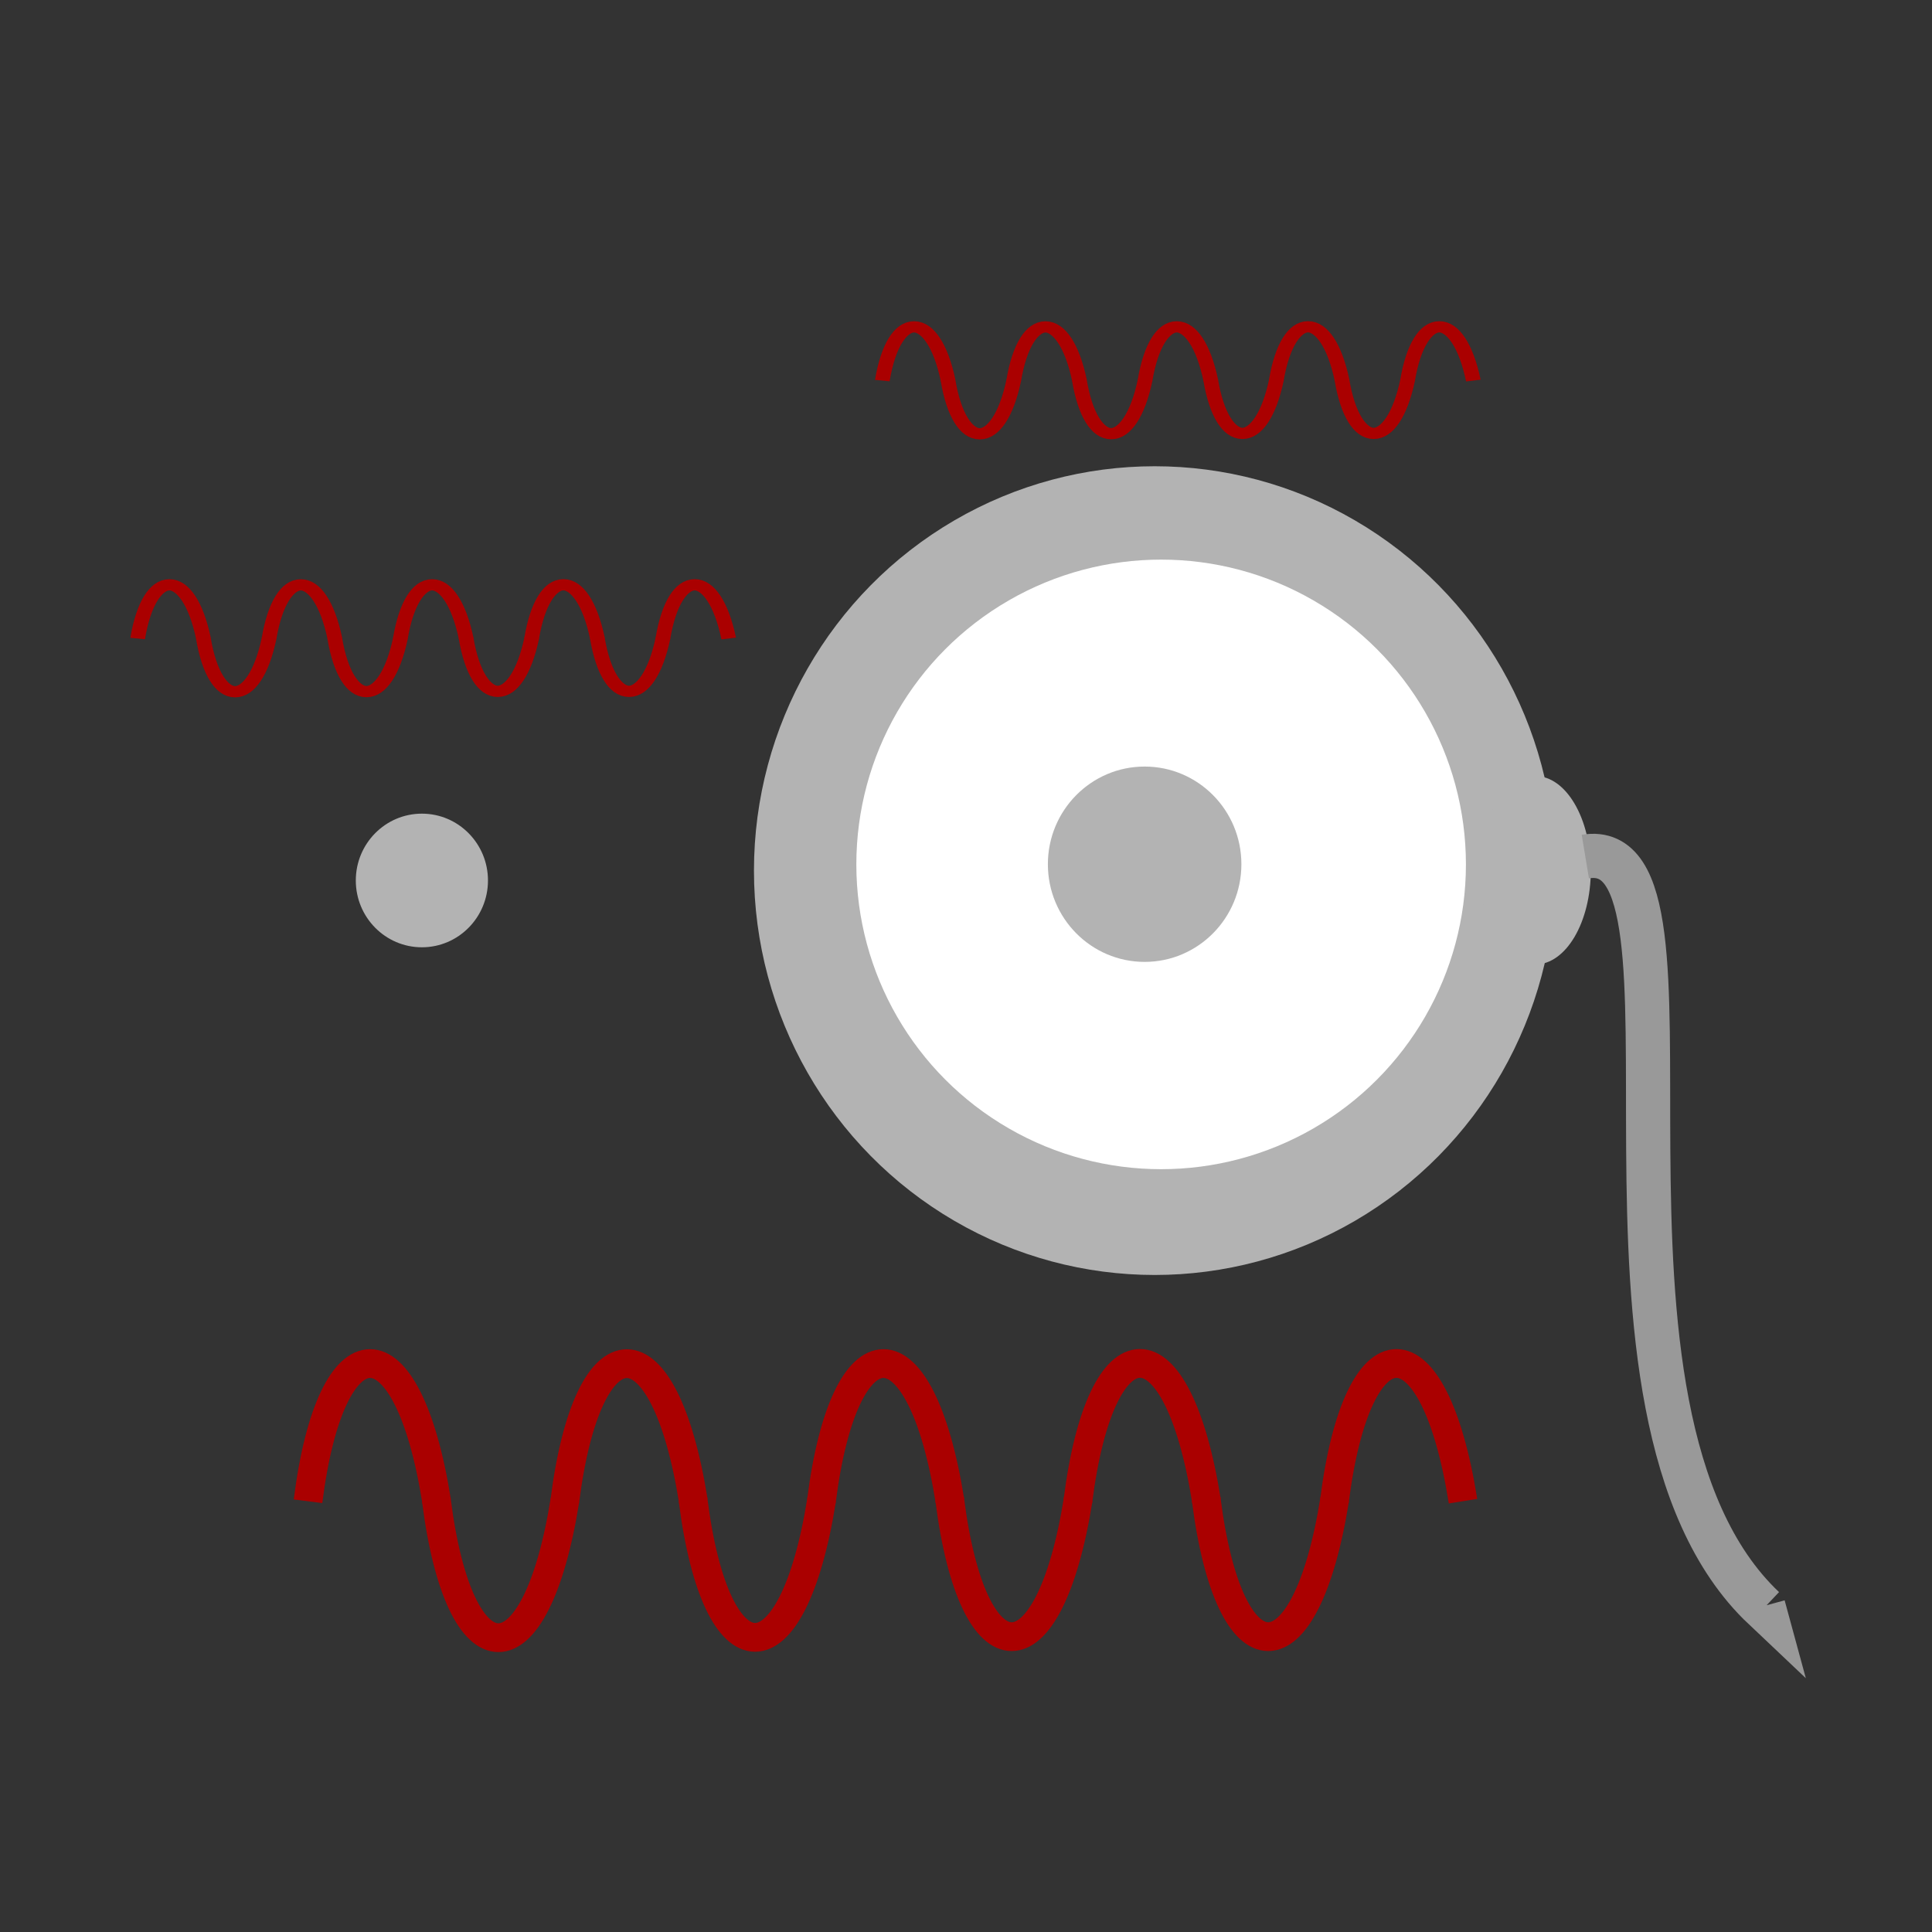 <?xml version="1.0" encoding="UTF-8" standalone="no"?>
<svg
   xmlns:dc="http://purl.org/dc/elements/1.1/"
   xmlns:cc="http://creativecommons.org/ns#"
   xmlns:rdf="http://www.w3.org/1999/02/22-rdf-syntax-ns#"
   xmlns:svg="http://www.w3.org/2000/svg"
   xmlns="http://www.w3.org/2000/svg"
   xmlns:xlink="http://www.w3.org/1999/xlink"
   xmlns:sodipodi="http://sodipodi.sourceforge.net/DTD/sodipodi-0.dtd"
   xmlns:inkscape="http://www.inkscape.org/namespaces/inkscape"
   width="40"
   height="40"
   viewBox="0 0 10.583 10.583"
   version="1.1"
   id="svg8"
   inkscape:version="1.0.2 (e86c870879, 2021-01-15)"
   sodipodi:docname="pluginIcon_dark.svg">
  <rect x="0" y="0" width="10.583" height="10.583" fill="#333333" stroke="none"/>
  <defs
     id="defs2">
    <inkscape:path-effect
       effect="powerclip"
       id="path-effect1377"
       is_visible="true"
       lpeversion="1"
       inverse="true"
       flatten="false"
       hide_clip="false"
       message="Use fill-rule evenodd on &lt;b&gt;fill and stroke&lt;/b&gt; dialog if no flatten result after convert clip to paths." />
    <inkscape:path-effect
       effect="powerclip"
       id="path-effect1375"
       is_visible="true"
       lpeversion="1"
       inverse="true"
       flatten="false"
       hide_clip="false"
       message="Use fill-rule evenodd on &lt;b&gt;fill and stroke&lt;/b&gt; dialog if no flatten result after convert clip to paths." />
    <inkscape:path-effect
       effect="powerclip"
       id="path-effect1373"
       is_visible="true"
       lpeversion="1"
       inverse="true"
       flatten="false"
       hide_clip="false"
       message="Use fill-rule evenodd on &lt;b&gt;fill and stroke&lt;/b&gt; dialog if no flatten result after convert clip to paths." />
    <inkscape:path-effect
       effect="powerclip"
       id="path-effect1371"
       is_visible="true"
       lpeversion="1"
       inverse="true"
       flatten="false"
       hide_clip="false"
       message="Use fill-rule evenodd on &lt;b&gt;fill and stroke&lt;/b&gt; dialog if no flatten result after convert clip to paths." />
    <inkscape:path-effect
       effect="powerclip"
       id="path-effect1369"
       is_visible="true"
       lpeversion="1"
       inverse="true"
       flatten="false"
       hide_clip="false"
       message="Use fill-rule evenodd on &lt;b&gt;fill and stroke&lt;/b&gt; dialog if no flatten result after convert clip to paths." />
    <inkscape:path-effect
       effect="powerclip"
       id="path-effect1367"
       is_visible="true"
       lpeversion="1"
       inverse="true"
       flatten="false"
       hide_clip="false"
       message="Use fill-rule evenodd on &lt;b&gt;fill and stroke&lt;/b&gt; dialog if no flatten result after convert clip to paths." />
    <inkscape:path-effect
       effect="powerclip"
       id="path-effect1365"
       is_visible="true"
       lpeversion="1"
       inverse="true"
       flatten="false"
       hide_clip="false"
       message="Use fill-rule evenodd on &lt;b&gt;fill and stroke&lt;/b&gt; dialog if no flatten result after convert clip to paths." />
    <inkscape:path-effect
       effect="powerclip"
       id="path-effect1363"
       is_visible="true"
       lpeversion="1"
       inverse="true"
       flatten="false"
       hide_clip="false"
       message="Use fill-rule evenodd on &lt;b&gt;fill and stroke&lt;/b&gt; dialog if no flatten result after convert clip to paths." />
    <inkscape:path-effect
       effect="powerclip"
       id="path-effect1361"
       is_visible="true"
       lpeversion="1"
       inverse="true"
       flatten="false"
       hide_clip="false"
       message="Use fill-rule evenodd on &lt;b&gt;fill and stroke&lt;/b&gt; dialog if no flatten result after convert clip to paths." />
    <inkscape:path-effect
       effect="powerclip"
       id="path-effect1359"
       is_visible="true"
       lpeversion="1"
       inverse="true"
       flatten="false"
       hide_clip="false"
       message="Use fill-rule evenodd on &lt;b&gt;fill and stroke&lt;/b&gt; dialog if no flatten result after convert clip to paths." />
    <inkscape:path-effect
       effect="powerclip"
       id="path-effect1357"
       is_visible="true"
       lpeversion="1"
       inverse="true"
       flatten="false"
       hide_clip="false"
       message="Use fill-rule evenodd on &lt;b&gt;fill and stroke&lt;/b&gt; dialog if no flatten result after convert clip to paths." />
    <inkscape:path-effect
       effect="powerclip"
       id="path-effect1355"
       is_visible="true"
       lpeversion="1"
       inverse="true"
       flatten="false"
       hide_clip="false"
       message="Use fill-rule evenodd on &lt;b&gt;fill and stroke&lt;/b&gt; dialog if no flatten result after convert clip to paths." />
    <inkscape:path-effect
       effect="powerclip"
       id="path-effect1353"
       is_visible="true"
       lpeversion="1"
       inverse="true"
       flatten="false"
       hide_clip="false"
       message="Use fill-rule evenodd on &lt;b&gt;fill and stroke&lt;/b&gt; dialog if no flatten result after convert clip to paths." />
    <inkscape:path-effect
       effect="powerclip"
       id="path-effect1351"
       is_visible="true"
       lpeversion="1"
       inverse="true"
       flatten="false"
       hide_clip="false"
       message="Use fill-rule evenodd on &lt;b&gt;fill and stroke&lt;/b&gt; dialog if no flatten result after convert clip to paths." />
    <inkscape:path-effect
       effect="powerclip"
       id="path-effect1349"
       is_visible="true"
       lpeversion="1"
       inverse="true"
       flatten="false"
       hide_clip="false"
       message="Use fill-rule evenodd on &lt;b&gt;fill and stroke&lt;/b&gt; dialog if no flatten result after convert clip to paths." />
    <inkscape:path-effect
       effect="powerclip"
       id="path-effect1347"
       is_visible="true"
       lpeversion="1"
       inverse="true"
       flatten="false"
       hide_clip="false"
       message="Use fill-rule evenodd on &lt;b&gt;fill and stroke&lt;/b&gt; dialog if no flatten result after convert clip to paths." />
    <inkscape:path-effect
       effect="powerclip"
       id="path-effect1005"
       is_visible="true"
       lpeversion="1"
       inverse="true"
       flatten="false"
       hide_clip="false"
       message="Use fill-rule evenodd on &lt;b&gt;fill and stroke&lt;/b&gt; dialog if no flatten result after convert clip to paths." />
    <inkscape:path-effect
       effect="powerclip"
       id="path-effect1003"
       is_visible="true"
       lpeversion="1"
       inverse="true"
       flatten="false"
       hide_clip="false"
       message="Use fill-rule evenodd on &lt;b&gt;fill and stroke&lt;/b&gt; dialog if no flatten result after convert clip to paths." />
    <inkscape:path-effect
       effect="powerclip"
       id="path-effect1001"
       is_visible="true"
       lpeversion="1"
       inverse="true"
       flatten="false"
       hide_clip="false"
       message="Use fill-rule evenodd on &lt;b&gt;fill and stroke&lt;/b&gt; dialog if no flatten result after convert clip to paths." />
    <inkscape:path-effect
       effect="powerclip"
       id="path-effect999"
       is_visible="true"
       lpeversion="1"
       inverse="true"
       flatten="false"
       hide_clip="false"
       message="Use fill-rule evenodd on &lt;b&gt;fill and stroke&lt;/b&gt; dialog if no flatten result after convert clip to paths." />
    <inkscape:path-effect
       effect="powerclip"
       id="path-effect997"
       is_visible="true"
       lpeversion="1"
       inverse="true"
       flatten="false"
       hide_clip="false"
       message="Use fill-rule evenodd on &lt;b&gt;fill and stroke&lt;/b&gt; dialog if no flatten result after convert clip to paths." />
    <inkscape:path-effect
       effect="powerclip"
       id="path-effect995"
       is_visible="true"
       lpeversion="1"
       inverse="true"
       flatten="false"
       hide_clip="false"
       message="Use fill-rule evenodd on &lt;b&gt;fill and stroke&lt;/b&gt; dialog if no flatten result after convert clip to paths." />
    <inkscape:path-effect
       effect="powerclip"
       id="path-effect993"
       is_visible="true"
       lpeversion="1"
       inverse="true"
       flatten="false"
       hide_clip="false"
       message="Use fill-rule evenodd on &lt;b&gt;fill and stroke&lt;/b&gt; dialog if no flatten result after convert clip to paths." />
    <inkscape:path-effect
       effect="powerclip"
       id="path-effect991"
       is_visible="true"
       lpeversion="1"
       inverse="true"
       flatten="false"
       hide_clip="false"
       message="Use fill-rule evenodd on &lt;b&gt;fill and stroke&lt;/b&gt; dialog if no flatten result after convert clip to paths." />
    <inkscape:path-effect
       effect="powerclip"
       id="path-effect989"
       is_visible="true"
       lpeversion="1"
       inverse="true"
       flatten="false"
       hide_clip="false"
       message="Use fill-rule evenodd on &lt;b&gt;fill and stroke&lt;/b&gt; dialog if no flatten result after convert clip to paths." />
    <inkscape:path-effect
       effect="powerclip"
       id="path-effect987"
       is_visible="true"
       lpeversion="1"
       inverse="true"
       flatten="false"
       hide_clip="false"
       message="Use fill-rule evenodd on &lt;b&gt;fill and stroke&lt;/b&gt; dialog if no flatten result after convert clip to paths." />
    <inkscape:path-effect
       effect="powerclip"
       id="path-effect985"
       is_visible="true"
       lpeversion="1"
       inverse="true"
       flatten="false"
       hide_clip="false"
       message="Use fill-rule evenodd on &lt;b&gt;fill and stroke&lt;/b&gt; dialog if no flatten result after convert clip to paths." />
    <inkscape:path-effect
       effect="powerclip"
       id="path-effect983"
       is_visible="true"
       lpeversion="1"
       inverse="true"
       flatten="false"
       hide_clip="false"
       message="Use fill-rule evenodd on &lt;b&gt;fill and stroke&lt;/b&gt; dialog if no flatten result after convert clip to paths." />
    <inkscape:path-effect
       effect="powerclip"
       id="path-effect981"
       is_visible="true"
       lpeversion="1"
       inverse="true"
       flatten="false"
       hide_clip="false"
       message="Use fill-rule evenodd on &lt;b&gt;fill and stroke&lt;/b&gt; dialog if no flatten result after convert clip to paths." />
    <inkscape:path-effect
       effect="powerclip"
       id="path-effect979"
       is_visible="true"
       lpeversion="1"
       inverse="true"
       flatten="false"
       hide_clip="false"
       message="Use fill-rule evenodd on &lt;b&gt;fill and stroke&lt;/b&gt; dialog if no flatten result after convert clip to paths." />
    <inkscape:path-effect
       effect="powerclip"
       id="path-effect977"
       is_visible="true"
       lpeversion="1"
       inverse="true"
       flatten="false"
       hide_clip="false"
       message="Use fill-rule evenodd on &lt;b&gt;fill and stroke&lt;/b&gt; dialog if no flatten result after convert clip to paths." />
    <inkscape:path-effect
       effect="powerclip"
       id="path-effect975"
       is_visible="true"
       lpeversion="1"
       inverse="true"
       flatten="false"
       hide_clip="false"
       message="Use fill-rule evenodd on &lt;b&gt;fill and stroke&lt;/b&gt; dialog if no flatten result after convert clip to paths." />
    <inkscape:path-effect
       effect="powerclip"
       id="path-effect688"
       is_visible="true"
       lpeversion="1"
       inverse="true"
       flatten="false"
       hide_clip="false"
       message="Use fill-rule evenodd on &lt;b&gt;fill and stroke&lt;/b&gt; dialog if no flatten result after convert clip to paths." />
    <inkscape:path-effect
       effect="powerclip"
       id="path-effect686"
       is_visible="true"
       lpeversion="1"
       inverse="true"
       flatten="false"
       hide_clip="false"
       message="Use fill-rule evenodd on &lt;b&gt;fill and stroke&lt;/b&gt; dialog if no flatten result after convert clip to paths." />
    <inkscape:path-effect
       effect="powerclip"
       id="path-effect684"
       is_visible="true"
       lpeversion="1"
       inverse="true"
       flatten="false"
       hide_clip="false"
       message="Use fill-rule evenodd on &lt;b&gt;fill and stroke&lt;/b&gt; dialog if no flatten result after convert clip to paths." />
    <inkscape:path-effect
       effect="powerclip"
       id="path-effect682"
       is_visible="true"
       lpeversion="1"
       inverse="true"
       flatten="false"
       hide_clip="false"
       message="Use fill-rule evenodd on &lt;b&gt;fill and stroke&lt;/b&gt; dialog if no flatten result after convert clip to paths." />
    <inkscape:path-effect
       effect="powerclip"
       id="path-effect614"
       is_visible="true"
       lpeversion="1"
       inverse="true"
       flatten="false"
       hide_clip="false"
       message="Use fill-rule evenodd on &lt;b&gt;fill and stroke&lt;/b&gt; dialog if no flatten result after convert clip to paths." />
    <inkscape:path-effect
       effect="powerclip"
       id="path-effect612"
       is_visible="true"
       lpeversion="1"
       inverse="true"
       flatten="false"
       hide_clip="false"
       message="Use fill-rule evenodd on &lt;b&gt;fill and stroke&lt;/b&gt; dialog if no flatten result after convert clip to paths." />
    <inkscape:path-effect
       effect="powerclip"
       id="path-effect610"
       is_visible="true"
       lpeversion="1"
       inverse="true"
       flatten="false"
       hide_clip="false"
       message="Use fill-rule evenodd on &lt;b&gt;fill and stroke&lt;/b&gt; dialog if no flatten result after convert clip to paths." />
    <inkscape:path-effect
       effect="powerclip"
       id="path-effect608"
       is_visible="true"
       lpeversion="1"
       inverse="true"
       flatten="false"
       hide_clip="false"
       message="Use fill-rule evenodd on &lt;b&gt;fill and stroke&lt;/b&gt; dialog if no flatten result after convert clip to paths." />
    <inkscape:path-effect
       effect="powerclip"
       id="path-effect510"
       is_visible="true"
       lpeversion="1"
       inverse="true"
       flatten="false"
       hide_clip="false"
       message="Use fill-rule evenodd on &lt;b&gt;fill and stroke&lt;/b&gt; dialog if no flatten result after convert clip to paths." />
    <inkscape:path-effect
       effect="powerclip"
       id="path-effect508"
       is_visible="true"
       lpeversion="1"
       inverse="true"
       flatten="false"
       hide_clip="false"
       message="Use fill-rule evenodd on &lt;b&gt;fill and stroke&lt;/b&gt; dialog if no flatten result after convert clip to paths." />
    <inkscape:path-effect
       effect="powerclip"
       id="path-effect506"
       is_visible="true"
       lpeversion="1"
       inverse="true"
       flatten="false"
       hide_clip="false"
       message="Use fill-rule evenodd on &lt;b&gt;fill and stroke&lt;/b&gt; dialog if no flatten result after convert clip to paths." />
    <inkscape:path-effect
       effect="powerclip"
       id="path-effect504"
       is_visible="true"
       lpeversion="1"
       inverse="true"
       flatten="false"
       hide_clip="false"
       message="Use fill-rule evenodd on &lt;b&gt;fill and stroke&lt;/b&gt; dialog if no flatten result after convert clip to paths." />
    <inkscape:path-effect
       effect="powerclip"
       id="path-effect414"
       is_visible="true"
       lpeversion="1"
       inverse="true"
       flatten="false"
       hide_clip="false"
       message="Use fill-rule evenodd on &lt;b&gt;fill and stroke&lt;/b&gt; dialog if no flatten result after convert clip to paths." />
    <inkscape:path-effect
       effect="powerclip"
       id="path-effect412"
       is_visible="true"
       lpeversion="1"
       inverse="true"
       flatten="false"
       hide_clip="false"
       message="Use fill-rule evenodd on &lt;b&gt;fill and stroke&lt;/b&gt; dialog if no flatten result after convert clip to paths." />
    <inkscape:path-effect
       effect="powerclip"
       id="path-effect364"
       is_visible="true"
       lpeversion="1"
       inverse="true"
       flatten="false"
       hide_clip="false"
       message="Use fill-rule evenodd on &lt;b&gt;fill and stroke&lt;/b&gt; dialog if no flatten result after convert clip to paths." />
    <inkscape:path-effect
       effect="powerclip"
       id="path-effect360"
       is_visible="true"
       lpeversion="1"
       inverse="true"
       flatten="false"
       hide_clip="false"
       message="Use fill-rule evenodd on &lt;b&gt;fill and stroke&lt;/b&gt; dialog if no flatten result after convert clip to paths." />
    <clipPath
       clipPathUnits="userSpaceOnUse"
       id="clipPath352">
      <rect
         style="display:none;fill:#ffffff;stroke-width:0.265"
         id="rect354"
         width="71.148"
         height="31.168"
         x="14.714"
         y="192.055"
         d="m 14.714,192.055 h 71.148 v 31.168 H 14.714 Z" />
      <path
         id="lpe_path-effect360"
         style="fill:#ffffff;stroke-width:0.265"
         class="powerclip"
         d="m 27.757,174.431 h 35.139 v 35.139 H 27.757 Z M 14.714,192.055 v 31.168 h 71.148 v -31.168 z" />
    </clipPath>
    <clipPath
       clipPathUnits="userSpaceOnUse"
       id="clipPath356">
      <rect
         style="display:none;fill:#ffffff;stroke-width:0.265"
         id="rect358"
         width="71.148"
         height="31.168"
         x="14.714"
         y="192.055"
         d="m 14.714,192.055 h 71.148 v 31.168 H 14.714 Z" />
      <path
         id="lpe_path-effect364"
         style="fill:#ffffff;stroke-width:0.265"
         class="powerclip"
         d="m 22.681,169.12 h 45.233 v 45.233 H 22.681 Z m -7.967,22.935 v 31.168 h 71.148 v -31.168 z" />
    </clipPath>
    <clipPath
       clipPathUnits="userSpaceOnUse"
       id="clipPath356-0">
      <rect
         style="display:none;fill:#ffffff;stroke-width:0.265"
         id="rect358-3"
         width="71.148"
         height="31.168"
         x="14.714"
         y="192.055"
         d="m 14.714,192.055 h 71.148 v 31.168 H 14.714 Z" />
      <path
         id="lpe_path-effect364-6"
         style="fill:#ffffff;stroke-width:0.265"
         class="powerclip"
         d="m 22.681,169.12 h 45.233 v 45.233 H 22.681 Z m -7.967,22.935 v 31.168 h 71.148 v -31.168 z" />
    </clipPath>
    <clipPath
       clipPathUnits="userSpaceOnUse"
       id="clipPath352-1">
      <rect
         style="display:none;fill:#ffffff;stroke-width:0.265"
         id="rect354-0"
         width="71.148"
         height="31.168"
         x="14.714"
         y="192.055"
         d="m 14.714,192.055 h 71.148 v 31.168 H 14.714 Z" />
      <path
         id="lpe_path-effect360-6"
         style="fill:#ffffff;stroke-width:0.265"
         class="powerclip"
         d="m 27.757,174.431 h 35.139 v 35.139 H 27.757 Z M 14.714,192.055 v 31.168 h 71.148 v -31.168 z" />
    </clipPath>
    <clipPath
       clipPathUnits="userSpaceOnUse"
       id="clipath_lpe_path-effect414">
      <rect
         style="display:none;fill:#ffffff;stroke-width:0.265"
         id="rect416"
         width="71.148"
         height="31.168"
         x="14.714"
         y="192.055"
         d="m 14.714,192.055 h 71.148 v 31.168 H 14.714 Z" />
      <path
         id="lpe_path-effect414"
         style="fill:#ffffff;stroke-width:0.265"
         class="powerclip"
         d="m 27.757,174.431 h 35.139 v 35.139 H 27.757 Z M 14.714,192.055 v 31.168 h 71.148 v -31.168 z" />
    </clipPath>
    <clipPath
       clipPathUnits="userSpaceOnUse"
       id="clipath_lpe_path-effect412">
      <rect
         style="display:none;fill:#ffffff;stroke-width:0.265"
         id="rect421"
         width="71.148"
         height="31.168"
         x="14.714"
         y="192.055"
         d="m 14.714,192.055 h 71.148 v 31.168 H 14.714 Z" />
      <path
         id="lpe_path-effect412"
         style="fill:#ffffff;stroke-width:0.265"
         class="powerclip"
         d="m 22.681,169.12 h 45.233 v 45.233 H 22.681 Z m -7.967,22.935 v 31.168 h 71.148 v -31.168 z" />
    </clipPath>
    <clipPath
       clipPathUnits="userSpaceOnUse"
       id="clipPath356-06">
      <rect
         style="display:none;fill:#ffffff;stroke-width:0.265"
         id="rect358-1"
         width="71.148"
         height="31.168"
         x="14.714"
         y="192.055"
         d="m 14.714,192.055 h 71.148 v 31.168 H 14.714 Z" />
      <path
         id="lpe_path-effect364-5"
         style="fill:#ffffff;stroke-width:0.265"
         class="powerclip"
         d="m 22.681,169.12 h 45.233 v 45.233 H 22.681 Z m -7.967,22.935 v 31.168 h 71.148 v -31.168 z" />
    </clipPath>
    <clipPath
       clipPathUnits="userSpaceOnUse"
       id="clipPath352-5">
      <rect
         style="display:none;fill:#ffffff;stroke-width:0.265"
         id="rect354-4"
         width="71.148"
         height="31.168"
         x="14.714"
         y="192.055"
         d="m 14.714,192.055 h 71.148 v 31.168 H 14.714 Z" />
      <path
         id="lpe_path-effect360-7"
         style="fill:#ffffff;stroke-width:0.265"
         class="powerclip"
         d="m 27.757,174.431 h 35.139 v 35.139 H 27.757 Z M 14.714,192.055 v 31.168 h 71.148 v -31.168 z" />
    </clipPath>
    <clipPath
       clipPathUnits="userSpaceOnUse"
       id="clipath_lpe_path-effect412-6">
      <rect
         style="display:none;fill:#ffffff;stroke-width:0.265"
         id="rect421-5"
         width="71.148"
         height="31.168"
         x="14.714"
         y="192.055"
         d="m 14.714,192.055 h 71.148 v 31.168 H 14.714 Z" />
      <path
         id="lpe_path-effect412-6"
         style="fill:#ffffff;stroke-width:0.265"
         class="powerclip"
         d="m 22.681,169.12 h 45.233 v 45.233 H 22.681 Z m -7.967,22.935 v 31.168 h 71.148 v -31.168 z" />
    </clipPath>
    <clipPath
       clipPathUnits="userSpaceOnUse"
       id="clipath_lpe_path-effect414-9">
      <rect
         style="display:none;fill:#ffffff;stroke-width:0.265"
         id="rect416-3"
         width="71.148"
         height="31.168"
         x="14.714"
         y="192.055"
         d="m 14.714,192.055 h 71.148 v 31.168 H 14.714 Z" />
      <path
         id="lpe_path-effect414-7"
         style="fill:#ffffff;stroke-width:0.265"
         class="powerclip"
         d="m 27.757,174.431 h 35.139 v 35.139 H 27.757 Z M 14.714,192.055 v 31.168 h 71.148 v -31.168 z" />
    </clipPath>
    <clipPath
       clipPathUnits="userSpaceOnUse"
       id="clipath_lpe_path-effect510">
      <rect
         style="display:none;fill:#ffffff;stroke-width:0.265"
         id="rect512"
         width="71.148"
         height="31.168"
         x="14.714"
         y="192.055"
         d="m 14.714,192.055 h 71.148 v 31.168 H 14.714 Z" />
      <path
         id="lpe_path-effect510"
         style="fill:#ffffff;stroke-width:0.265"
         class="powerclip"
         d="m 27.757,174.431 h 35.139 v 35.139 H 27.757 Z M 14.714,192.055 v 31.168 h 71.148 v -31.168 z" />
    </clipPath>
    <clipPath
       clipPathUnits="userSpaceOnUse"
       id="clipath_lpe_path-effect508">
      <rect
         style="display:none;fill:#ffffff;stroke-width:0.265"
         id="rect517"
         width="71.148"
         height="31.168"
         x="14.714"
         y="192.055"
         d="m 14.714,192.055 h 71.148 v 31.168 H 14.714 Z" />
      <path
         id="lpe_path-effect508"
         style="fill:#ffffff;stroke-width:0.265"
         class="powerclip"
         d="m 22.681,169.12 h 45.233 v 45.233 H 22.681 Z m -7.967,22.935 v 31.168 h 71.148 v -31.168 z" />
    </clipPath>
    <clipPath
       clipPathUnits="userSpaceOnUse"
       id="clipath_lpe_path-effect506">
      <rect
         style="display:none;fill:#ffffff;stroke-width:0.265"
         id="rect522"
         width="71.148"
         height="31.168"
         x="14.714"
         y="192.055"
         d="m 14.714,192.055 h 71.148 v 31.168 H 14.714 Z" />
      <path
         id="lpe_path-effect506"
         style="fill:#ffffff;stroke-width:0.265"
         class="powerclip"
         d="m 27.757,174.431 h 35.139 v 35.139 H 27.757 Z M 14.714,192.055 v 31.168 h 71.148 v -31.168 z" />
    </clipPath>
    <clipPath
       clipPathUnits="userSpaceOnUse"
       id="clipath_lpe_path-effect504">
      <rect
         style="display:none;fill:#ffffff;stroke-width:0.265"
         id="rect527"
         width="71.148"
         height="31.168"
         x="14.714"
         y="192.055"
         d="m 14.714,192.055 h 71.148 v 31.168 H 14.714 Z" />
      <path
         id="lpe_path-effect504"
         style="fill:#ffffff;stroke-width:0.265"
         class="powerclip"
         d="m 22.681,169.12 h 45.233 v 45.233 H 22.681 Z m -7.967,22.935 v 31.168 h 71.148 v -31.168 z" />
    </clipPath>
    <clipPath
       clipPathUnits="userSpaceOnUse"
       id="clipath_lpe_path-effect504-4">
      <rect
         style="display:none;fill:#ffffff;stroke-width:0.265"
         id="rect527-7"
         width="71.148"
         height="31.168"
         x="14.714"
         y="192.055"
         d="m 14.714,192.055 h 71.148 v 31.168 H 14.714 Z" />
      <path
         id="lpe_path-effect504-4"
         style="fill:#ffffff;stroke-width:0.265"
         class="powerclip"
         d="m 22.681,169.12 h 45.233 v 45.233 H 22.681 Z m -7.967,22.935 v 31.168 h 71.148 v -31.168 z" />
    </clipPath>
    <clipPath
       clipPathUnits="userSpaceOnUse"
       id="clipath_lpe_path-effect506-4">
      <rect
         style="display:none;fill:#ffffff;stroke-width:0.265"
         id="rect522-3"
         width="71.148"
         height="31.168"
         x="14.714"
         y="192.055"
         d="m 14.714,192.055 h 71.148 v 31.168 H 14.714 Z" />
      <path
         id="lpe_path-effect506-0"
         style="fill:#ffffff;stroke-width:0.265"
         class="powerclip"
         d="m 27.757,174.431 h 35.139 v 35.139 H 27.757 Z M 14.714,192.055 v 31.168 h 71.148 v -31.168 z" />
    </clipPath>
    <clipPath
       clipPathUnits="userSpaceOnUse"
       id="clipath_lpe_path-effect508-7">
      <rect
         style="display:none;fill:#ffffff;stroke-width:0.265"
         id="rect517-8"
         width="71.148"
         height="31.168"
         x="14.714"
         y="192.055"
         d="m 14.714,192.055 h 71.148 v 31.168 H 14.714 Z" />
      <path
         id="lpe_path-effect508-6"
         style="fill:#ffffff;stroke-width:0.265"
         class="powerclip"
         d="m 22.681,169.12 h 45.233 v 45.233 H 22.681 Z m -7.967,22.935 v 31.168 h 71.148 v -31.168 z" />
    </clipPath>
    <clipPath
       clipPathUnits="userSpaceOnUse"
       id="clipath_lpe_path-effect510-8">
      <rect
         style="display:none;fill:#ffffff;stroke-width:0.265"
         id="rect512-8"
         width="71.148"
         height="31.168"
         x="14.714"
         y="192.055"
         d="m 14.714,192.055 h 71.148 v 31.168 H 14.714 Z" />
      <path
         id="lpe_path-effect510-4"
         style="fill:#ffffff;stroke-width:0.265"
         class="powerclip"
         d="m 27.757,174.431 h 35.139 v 35.139 H 27.757 Z M 14.714,192.055 v 31.168 h 71.148 v -31.168 z" />
    </clipPath>
    <clipPath
       clipPathUnits="userSpaceOnUse"
       id="clipath_lpe_path-effect614">
      <rect
         style="display:none;fill:#ffffff;stroke-width:0.265"
         id="rect616"
         width="71.148"
         height="31.168"
         x="14.714"
         y="192.055"
         d="m 14.714,192.055 h 71.148 v 31.168 H 14.714 Z" />
      <path
         id="lpe_path-effect614"
         style="fill:#ffffff;stroke-width:0.265"
         class="powerclip"
         d="m 27.757,174.431 h 35.139 v 35.139 H 27.757 Z M 14.714,192.055 v 31.168 h 71.148 v -31.168 z" />
    </clipPath>
    <clipPath
       clipPathUnits="userSpaceOnUse"
       id="clipath_lpe_path-effect612">
      <rect
         style="display:none;fill:#ffffff;stroke-width:0.265"
         id="rect621"
         width="71.148"
         height="31.168"
         x="14.714"
         y="192.055"
         d="m 14.714,192.055 h 71.148 v 31.168 H 14.714 Z" />
      <path
         id="lpe_path-effect612"
         style="fill:#ffffff;stroke-width:0.265"
         class="powerclip"
         d="m 22.681,169.12 h 45.233 v 45.233 H 22.681 Z m -7.967,22.935 v 31.168 h 71.148 v -31.168 z" />
    </clipPath>
    <clipPath
       clipPathUnits="userSpaceOnUse"
       id="clipath_lpe_path-effect610">
      <rect
         style="display:none;fill:#ffffff;stroke-width:0.265"
         id="rect626"
         width="71.148"
         height="31.168"
         x="14.714"
         y="192.055"
         d="m 14.714,192.055 h 71.148 v 31.168 H 14.714 Z" />
      <path
         id="lpe_path-effect610"
         style="fill:#ffffff;stroke-width:0.265"
         class="powerclip"
         d="m 27.757,174.431 h 35.139 v 35.139 H 27.757 Z M 14.714,192.055 v 31.168 h 71.148 v -31.168 z" />
    </clipPath>
    <clipPath
       clipPathUnits="userSpaceOnUse"
       id="clipath_lpe_path-effect608">
      <rect
         style="display:none;fill:#ffffff;stroke-width:0.265"
         id="rect631"
         width="71.148"
         height="31.168"
         x="14.714"
         y="192.055"
         d="m 14.714,192.055 h 71.148 v 31.168 H 14.714 Z" />
      <path
         id="lpe_path-effect608"
         style="fill:#ffffff;stroke-width:0.265"
         class="powerclip"
         d="m 22.681,169.12 h 45.233 v 45.233 H 22.681 Z m -7.967,22.935 v 31.168 h 71.148 v -31.168 z" />
    </clipPath>
    <clipPath
       clipPathUnits="userSpaceOnUse"
       id="clipath_lpe_path-effect504-2">
      <rect
         style="display:none;fill:#ffffff;stroke-width:0.265"
         id="rect527-0"
         width="71.148"
         height="31.168"
         x="14.714"
         y="192.055"
         d="m 14.714,192.055 h 71.148 v 31.168 H 14.714 Z" />
      <path
         id="lpe_path-effect504-6"
         style="fill:#ffffff;stroke-width:0.265"
         class="powerclip"
         d="m 22.681,169.12 h 45.233 v 45.233 H 22.681 Z m -7.967,22.935 v 31.168 h 71.148 v -31.168 z" />
    </clipPath>
    <clipPath
       clipPathUnits="userSpaceOnUse"
       id="clipath_lpe_path-effect506-8">
      <rect
         style="display:none;fill:#ffffff;stroke-width:0.265"
         id="rect522-9"
         width="71.148"
         height="31.168"
         x="14.714"
         y="192.055"
         d="m 14.714,192.055 h 71.148 v 31.168 H 14.714 Z" />
      <path
         id="lpe_path-effect506-2"
         style="fill:#ffffff;stroke-width:0.265"
         class="powerclip"
         d="m 27.757,174.431 h 35.139 v 35.139 H 27.757 Z M 14.714,192.055 v 31.168 h 71.148 v -31.168 z" />
    </clipPath>
    <clipPath
       clipPathUnits="userSpaceOnUse"
       id="clipath_lpe_path-effect508-6">
      <rect
         style="display:none;fill:#ffffff;stroke-width:0.265"
         id="rect517-6"
         width="71.148"
         height="31.168"
         x="14.714"
         y="192.055"
         d="m 14.714,192.055 h 71.148 v 31.168 H 14.714 Z" />
      <path
         id="lpe_path-effect508-4"
         style="fill:#ffffff;stroke-width:0.265"
         class="powerclip"
         d="m 22.681,169.12 h 45.233 v 45.233 H 22.681 Z m -7.967,22.935 v 31.168 h 71.148 v -31.168 z" />
    </clipPath>
    <clipPath
       clipPathUnits="userSpaceOnUse"
       id="clipath_lpe_path-effect510-9">
      <rect
         style="display:none;fill:#ffffff;stroke-width:0.265"
         id="rect512-5"
         width="71.148"
         height="31.168"
         x="14.714"
         y="192.055"
         d="m 14.714,192.055 h 71.148 v 31.168 H 14.714 Z" />
      <path
         id="lpe_path-effect510-0"
         style="fill:#ffffff;stroke-width:0.265"
         class="powerclip"
         d="m 27.757,174.431 h 35.139 v 35.139 H 27.757 Z M 14.714,192.055 v 31.168 h 71.148 v -31.168 z" />
    </clipPath>
    <clipPath
       clipPathUnits="userSpaceOnUse"
       id="clipath_lpe_path-effect688">
      <rect
         style="display:none;fill:#ffffff;stroke-width:0.265"
         id="rect690"
         width="71.148"
         height="31.168"
         x="14.714"
         y="192.055"
         d="m 14.714,192.055 h 71.148 v 31.168 H 14.714 Z" />
      <path
         id="lpe_path-effect688"
         style="fill:#ffffff;stroke-width:0.265"
         class="powerclip"
         d="m 27.757,174.431 h 35.139 v 35.139 H 27.757 Z M 14.714,192.055 v 31.168 h 71.148 v -31.168 z" />
    </clipPath>
    <clipPath
       clipPathUnits="userSpaceOnUse"
       id="clipath_lpe_path-effect686">
      <rect
         style="display:none;fill:#ffffff;stroke-width:0.265"
         id="rect695"
         width="71.148"
         height="31.168"
         x="14.714"
         y="192.055"
         d="m 14.714,192.055 h 71.148 v 31.168 H 14.714 Z" />
      <path
         id="lpe_path-effect686"
         style="fill:#ffffff;stroke-width:0.265"
         class="powerclip"
         d="m 22.681,169.12 h 45.233 v 45.233 H 22.681 Z m -7.967,22.935 v 31.168 h 71.148 v -31.168 z" />
    </clipPath>
    <clipPath
       clipPathUnits="userSpaceOnUse"
       id="clipath_lpe_path-effect684">
      <rect
         style="display:none;fill:#ffffff;stroke-width:0.265"
         id="rect700"
         width="71.148"
         height="31.168"
         x="14.714"
         y="192.055"
         d="m 14.714,192.055 h 71.148 v 31.168 H 14.714 Z" />
      <path
         id="lpe_path-effect684"
         style="fill:#ffffff;stroke-width:0.265"
         class="powerclip"
         d="m 27.757,174.431 h 35.139 v 35.139 H 27.757 Z M 14.714,192.055 v 31.168 h 71.148 v -31.168 z" />
    </clipPath>
    <clipPath
       clipPathUnits="userSpaceOnUse"
       id="clipath_lpe_path-effect682">
      <rect
         style="display:none;fill:#ffffff;stroke-width:0.265"
         id="rect705"
         width="71.148"
         height="31.168"
         x="14.714"
         y="192.055"
         d="m 14.714,192.055 h 71.148 v 31.168 H 14.714 Z" />
      <path
         id="lpe_path-effect682"
         style="fill:#ffffff;stroke-width:0.265"
         class="powerclip"
         d="m 22.681,169.12 h 45.233 v 45.233 H 22.681 Z m -7.967,22.935 v 31.168 h 71.148 v -31.168 z" />
    </clipPath>
    <clipPath
       clipPathUnits="userSpaceOnUse"
       id="clipPath356-7">
      <rect
         style="display:none;fill:#ffffff;stroke-width:0.265"
         id="rect358-2"
         width="71.148"
         height="31.168"
         x="14.714"
         y="192.055"
         d="m 14.714,192.055 h 71.148 v 31.168 H 14.714 Z" />
      <path
         id="lpe_path-effect364-7"
         style="fill:#ffffff;stroke-width:0.265"
         class="powerclip"
         d="m 22.681,169.12 h 45.233 v 45.233 H 22.681 Z m -7.967,22.935 v 31.168 h 71.148 v -31.168 z" />
    </clipPath>
    <clipPath
       clipPathUnits="userSpaceOnUse"
       id="clipPath352-2">
      <rect
         style="display:none;fill:#ffffff;stroke-width:0.265"
         id="rect354-2"
         width="71.148"
         height="31.168"
         x="14.714"
         y="192.055"
         d="m 14.714,192.055 h 71.148 v 31.168 H 14.714 Z" />
      <path
         id="lpe_path-effect360-61"
         style="fill:#ffffff;stroke-width:0.265"
         class="powerclip"
         d="m 27.757,174.431 h 35.139 v 35.139 H 27.757 Z M 14.714,192.055 v 31.168 h 71.148 v -31.168 z" />
    </clipPath>
    <clipPath
       clipPathUnits="userSpaceOnUse"
       id="clipath_lpe_path-effect412-0">
      <rect
         style="display:none;fill:#ffffff;stroke-width:0.265"
         id="rect421-6"
         width="71.148"
         height="31.168"
         x="14.714"
         y="192.055"
         d="m 14.714,192.055 h 71.148 v 31.168 H 14.714 Z" />
      <path
         id="lpe_path-effect412-1"
         style="fill:#ffffff;stroke-width:0.265"
         class="powerclip"
         d="m 22.681,169.12 h 45.233 v 45.233 H 22.681 Z m -7.967,22.935 v 31.168 h 71.148 v -31.168 z" />
    </clipPath>
    <clipPath
       clipPathUnits="userSpaceOnUse"
       id="clipath_lpe_path-effect414-5">
      <rect
         style="display:none;fill:#ffffff;stroke-width:0.265"
         id="rect416-9"
         width="71.148"
         height="31.168"
         x="14.714"
         y="192.055"
         d="m 14.714,192.055 h 71.148 v 31.168 H 14.714 Z" />
      <path
         id="lpe_path-effect414-4"
         style="fill:#ffffff;stroke-width:0.265"
         class="powerclip"
         d="m 27.757,174.431 h 35.139 v 35.139 H 27.757 Z M 14.714,192.055 v 31.168 h 71.148 v -31.168 z" />
    </clipPath>
    <clipPath
       clipPathUnits="userSpaceOnUse"
       id="clipath_lpe_path-effect504-9">
      <rect
         style="display:none;fill:#ffffff;stroke-width:0.265"
         id="rect527-09"
         width="71.148"
         height="31.168"
         x="14.714"
         y="192.055"
         d="m 14.714,192.055 h 71.148 v 31.168 H 14.714 Z" />
      <path
         id="lpe_path-effect504-1"
         style="fill:#ffffff;stroke-width:0.265"
         class="powerclip"
         d="m 22.681,169.12 h 45.233 v 45.233 H 22.681 Z m -7.967,22.935 v 31.168 h 71.148 v -31.168 z" />
    </clipPath>
    <clipPath
       clipPathUnits="userSpaceOnUse"
       id="clipath_lpe_path-effect506-7">
      <rect
         style="display:none;fill:#ffffff;stroke-width:0.265"
         id="rect522-7"
         width="71.148"
         height="31.168"
         x="14.714"
         y="192.055"
         d="m 14.714,192.055 h 71.148 v 31.168 H 14.714 Z" />
      <path
         id="lpe_path-effect506-1"
         style="fill:#ffffff;stroke-width:0.265"
         class="powerclip"
         d="m 27.757,174.431 h 35.139 v 35.139 H 27.757 Z M 14.714,192.055 v 31.168 h 71.148 v -31.168 z" />
    </clipPath>
    <clipPath
       clipPathUnits="userSpaceOnUse"
       id="clipath_lpe_path-effect508-1">
      <rect
         style="display:none;fill:#ffffff;stroke-width:0.265"
         id="rect517-5"
         width="71.148"
         height="31.168"
         x="14.714"
         y="192.055"
         d="m 14.714,192.055 h 71.148 v 31.168 H 14.714 Z" />
      <path
         id="lpe_path-effect508-9"
         style="fill:#ffffff;stroke-width:0.265"
         class="powerclip"
         d="m 22.681,169.12 h 45.233 v 45.233 H 22.681 Z m -7.967,22.935 v 31.168 h 71.148 v -31.168 z" />
    </clipPath>
    <clipPath
       clipPathUnits="userSpaceOnUse"
       id="clipath_lpe_path-effect510-7">
      <rect
         style="display:none;fill:#ffffff;stroke-width:0.265"
         id="rect512-7"
         width="71.148"
         height="31.168"
         x="14.714"
         y="192.055"
         d="m 14.714,192.055 h 71.148 v 31.168 H 14.714 Z" />
      <path
         id="lpe_path-effect510-6"
         style="fill:#ffffff;stroke-width:0.265"
         class="powerclip"
         d="m 27.757,174.431 h 35.139 v 35.139 H 27.757 Z M 14.714,192.055 v 31.168 h 71.148 v -31.168 z" />
    </clipPath>
    <clipPath
       clipPathUnits="userSpaceOnUse"
       id="clipath_lpe_path-effect608-7">
      <rect
         style="display:none;fill:#ffffff;stroke-width:0.265"
         id="rect631-3"
         width="71.148"
         height="31.168"
         x="14.714"
         y="192.055"
         d="m 14.714,192.055 h 71.148 v 31.168 H 14.714 Z" />
      <path
         id="lpe_path-effect608-6"
         style="fill:#ffffff;stroke-width:0.265"
         class="powerclip"
         d="m 22.681,169.12 h 45.233 v 45.233 H 22.681 Z m -7.967,22.935 v 31.168 h 71.148 v -31.168 z" />
    </clipPath>
    <clipPath
       clipPathUnits="userSpaceOnUse"
       id="clipath_lpe_path-effect610-5">
      <rect
         style="display:none;fill:#ffffff;stroke-width:0.265"
         id="rect626-6"
         width="71.148"
         height="31.168"
         x="14.714"
         y="192.055"
         d="m 14.714,192.055 h 71.148 v 31.168 H 14.714 Z" />
      <path
         id="lpe_path-effect610-3"
         style="fill:#ffffff;stroke-width:0.265"
         class="powerclip"
         d="m 27.757,174.431 h 35.139 v 35.139 H 27.757 Z M 14.714,192.055 v 31.168 h 71.148 v -31.168 z" />
    </clipPath>
    <clipPath
       clipPathUnits="userSpaceOnUse"
       id="clipath_lpe_path-effect612-9">
      <rect
         style="display:none;fill:#ffffff;stroke-width:0.265"
         id="rect621-4"
         width="71.148"
         height="31.168"
         x="14.714"
         y="192.055"
         d="m 14.714,192.055 h 71.148 v 31.168 H 14.714 Z" />
      <path
         id="lpe_path-effect612-8"
         style="fill:#ffffff;stroke-width:0.265"
         class="powerclip"
         d="m 22.681,169.12 h 45.233 v 45.233 H 22.681 Z m -7.967,22.935 v 31.168 h 71.148 v -31.168 z" />
    </clipPath>
    <clipPath
       clipPathUnits="userSpaceOnUse"
       id="clipath_lpe_path-effect614-1">
      <rect
         style="display:none;fill:#ffffff;stroke-width:0.265"
         id="rect616-2"
         width="71.148"
         height="31.168"
         x="14.714"
         y="192.055"
         d="m 14.714,192.055 h 71.148 v 31.168 H 14.714 Z" />
      <path
         id="lpe_path-effect614-9"
         style="fill:#ffffff;stroke-width:0.265"
         class="powerclip"
         d="m 27.757,174.431 h 35.139 v 35.139 H 27.757 Z M 14.714,192.055 v 31.168 h 71.148 v -31.168 z" />
    </clipPath>
    <clipPath
       clipPathUnits="userSpaceOnUse"
       id="clipath_lpe_path-effect682-3">
      <rect
         style="display:none;fill:#ffffff;stroke-width:0.265"
         id="rect705-9"
         width="71.148"
         height="31.168"
         x="14.714"
         y="192.055"
         d="m 14.714,192.055 h 71.148 v 31.168 H 14.714 Z" />
      <path
         id="lpe_path-effect682-0"
         style="fill:#ffffff;stroke-width:0.265"
         class="powerclip"
         d="m 22.681,169.12 h 45.233 v 45.233 H 22.681 Z m -7.967,22.935 v 31.168 h 71.148 v -31.168 z" />
    </clipPath>
    <clipPath
       clipPathUnits="userSpaceOnUse"
       id="clipath_lpe_path-effect684-8">
      <rect
         style="display:none;fill:#ffffff;stroke-width:0.265"
         id="rect700-8"
         width="71.148"
         height="31.168"
         x="14.714"
         y="192.055"
         d="m 14.714,192.055 h 71.148 v 31.168 H 14.714 Z" />
      <path
         id="lpe_path-effect684-5"
         style="fill:#ffffff;stroke-width:0.265"
         class="powerclip"
         d="m 27.757,174.431 h 35.139 v 35.139 H 27.757 Z M 14.714,192.055 v 31.168 h 71.148 v -31.168 z" />
    </clipPath>
    <clipPath
       clipPathUnits="userSpaceOnUse"
       id="clipath_lpe_path-effect686-0">
      <rect
         style="display:none;fill:#ffffff;stroke-width:0.265"
         id="rect695-9"
         width="71.148"
         height="31.168"
         x="14.714"
         y="192.055"
         d="m 14.714,192.055 h 71.148 v 31.168 H 14.714 Z" />
      <path
         id="lpe_path-effect686-6"
         style="fill:#ffffff;stroke-width:0.265"
         class="powerclip"
         d="m 22.681,169.12 h 45.233 v 45.233 H 22.681 Z m -7.967,22.935 v 31.168 h 71.148 v -31.168 z" />
    </clipPath>
    <clipPath
       clipPathUnits="userSpaceOnUse"
       id="clipath_lpe_path-effect688-3">
      <rect
         style="display:none;fill:#ffffff;stroke-width:0.265"
         id="rect690-8"
         width="71.148"
         height="31.168"
         x="14.714"
         y="192.055"
         d="m 14.714,192.055 h 71.148 v 31.168 H 14.714 Z" />
      <path
         id="lpe_path-effect688-5"
         style="fill:#ffffff;stroke-width:0.265"
         class="powerclip"
         d="m 27.757,174.431 h 35.139 v 35.139 H 27.757 Z M 14.714,192.055 v 31.168 h 71.148 v -31.168 z" />
    </clipPath>
    <clipPath
       clipPathUnits="userSpaceOnUse"
       id="clipath_lpe_path-effect1005">
      <rect
         style="display:none;fill:#ffffff;stroke-width:0.265"
         id="rect1007"
         width="71.148"
         height="31.168"
         x="14.714"
         y="192.055"
         d="m 14.714,192.055 h 71.148 v 31.168 H 14.714 Z" />
      <path
         id="lpe_path-effect1005"
         style="fill:#ffffff;stroke-width:0.265"
         class="powerclip"
         d="m 27.757,174.431 h 35.139 v 35.139 H 27.757 Z M 14.714,192.055 v 31.168 h 71.148 v -31.168 z" />
    </clipPath>
    <clipPath
       clipPathUnits="userSpaceOnUse"
       id="clipath_lpe_path-effect1003">
      <rect
         style="display:none;fill:#ffffff;stroke-width:0.265"
         id="rect1012"
         width="71.148"
         height="31.168"
         x="14.714"
         y="192.055"
         d="m 14.714,192.055 h 71.148 v 31.168 H 14.714 Z" />
      <path
         id="lpe_path-effect1003"
         style="fill:#ffffff;stroke-width:0.265"
         class="powerclip"
         d="m 22.681,169.12 h 45.233 v 45.233 H 22.681 Z m -7.967,22.935 v 31.168 h 71.148 v -31.168 z" />
    </clipPath>
    <clipPath
       clipPathUnits="userSpaceOnUse"
       id="clipath_lpe_path-effect1001">
      <rect
         style="display:none;fill:#ffffff;stroke-width:0.265"
         id="rect1017"
         width="71.148"
         height="31.168"
         x="14.714"
         y="192.055"
         d="m 14.714,192.055 h 71.148 v 31.168 H 14.714 Z" />
      <path
         id="lpe_path-effect1001"
         style="fill:#ffffff;stroke-width:0.265"
         class="powerclip"
         d="m 27.757,174.431 h 35.139 v 35.139 H 27.757 Z M 14.714,192.055 v 31.168 h 71.148 v -31.168 z" />
    </clipPath>
    <clipPath
       clipPathUnits="userSpaceOnUse"
       id="clipath_lpe_path-effect999">
      <rect
         style="display:none;fill:#ffffff;stroke-width:0.265"
         id="rect1022"
         width="71.148"
         height="31.168"
         x="14.714"
         y="192.055"
         d="m 14.714,192.055 h 71.148 v 31.168 H 14.714 Z" />
      <path
         id="lpe_path-effect999"
         style="fill:#ffffff;stroke-width:0.265"
         class="powerclip"
         d="m 22.681,169.12 h 45.233 v 45.233 H 22.681 Z m -7.967,22.935 v 31.168 h 71.148 v -31.168 z" />
    </clipPath>
    <clipPath
       clipPathUnits="userSpaceOnUse"
       id="clipath_lpe_path-effect997">
      <rect
         style="display:none;fill:#ffffff;stroke-width:0.265"
         id="rect1027"
         width="71.148"
         height="31.168"
         x="14.714"
         y="192.055"
         d="m 14.714,192.055 h 71.148 v 31.168 H 14.714 Z" />
      <path
         id="lpe_path-effect997"
         style="fill:#ffffff;stroke-width:0.265"
         class="powerclip"
         d="m 27.757,174.431 h 35.139 v 35.139 H 27.757 Z M 14.714,192.055 v 31.168 h 71.148 v -31.168 z" />
    </clipPath>
    <clipPath
       clipPathUnits="userSpaceOnUse"
       id="clipath_lpe_path-effect995">
      <rect
         style="display:none;fill:#ffffff;stroke-width:0.265"
         id="rect1032"
         width="71.148"
         height="31.168"
         x="14.714"
         y="192.055"
         d="m 14.714,192.055 h 71.148 v 31.168 H 14.714 Z" />
      <path
         id="lpe_path-effect995"
         style="fill:#ffffff;stroke-width:0.265"
         class="powerclip"
         d="m 22.681,169.12 h 45.233 v 45.233 H 22.681 Z m -7.967,22.935 v 31.168 h 71.148 v -31.168 z" />
    </clipPath>
    <clipPath
       clipPathUnits="userSpaceOnUse"
       id="clipath_lpe_path-effect993">
      <rect
         style="display:none;fill:#ffffff;stroke-width:0.265"
         id="rect1037"
         width="71.148"
         height="31.168"
         x="14.714"
         y="192.055"
         d="m 14.714,192.055 h 71.148 v 31.168 H 14.714 Z" />
      <path
         id="lpe_path-effect993"
         style="fill:#ffffff;stroke-width:0.265"
         class="powerclip"
         d="m 27.757,174.431 h 35.139 v 35.139 H 27.757 Z M 14.714,192.055 v 31.168 h 71.148 v -31.168 z" />
    </clipPath>
    <clipPath
       clipPathUnits="userSpaceOnUse"
       id="clipath_lpe_path-effect991">
      <rect
         style="display:none;fill:#ffffff;stroke-width:0.265"
         id="rect1042"
         width="71.148"
         height="31.168"
         x="14.714"
         y="192.055"
         d="m 14.714,192.055 h 71.148 v 31.168 H 14.714 Z" />
      <path
         id="lpe_path-effect991"
         style="fill:#ffffff;stroke-width:0.265"
         class="powerclip"
         d="m 22.681,169.12 h 45.233 v 45.233 H 22.681 Z m -7.967,22.935 v 31.168 h 71.148 v -31.168 z" />
    </clipPath>
    <clipPath
       clipPathUnits="userSpaceOnUse"
       id="clipath_lpe_path-effect989">
      <rect
         style="display:none;fill:#ffffff;stroke-width:0.265"
         id="rect1047"
         width="71.148"
         height="31.168"
         x="14.714"
         y="192.055"
         d="m 14.714,192.055 h 71.148 v 31.168 H 14.714 Z" />
      <path
         id="lpe_path-effect989"
         style="fill:#ffffff;stroke-width:0.265"
         class="powerclip"
         d="m 27.757,174.431 h 35.139 v 35.139 H 27.757 Z M 14.714,192.055 v 31.168 h 71.148 v -31.168 z" />
    </clipPath>
    <clipPath
       clipPathUnits="userSpaceOnUse"
       id="clipath_lpe_path-effect987">
      <rect
         style="display:none;fill:#ffffff;stroke-width:0.265"
         id="rect1052"
         width="71.148"
         height="31.168"
         x="14.714"
         y="192.055"
         d="m 14.714,192.055 h 71.148 v 31.168 H 14.714 Z" />
      <path
         id="lpe_path-effect987"
         style="fill:#ffffff;stroke-width:0.265"
         class="powerclip"
         d="m 22.681,169.12 h 45.233 v 45.233 H 22.681 Z m -7.967,22.935 v 31.168 h 71.148 v -31.168 z" />
    </clipPath>
    <clipPath
       clipPathUnits="userSpaceOnUse"
       id="clipath_lpe_path-effect985">
      <rect
         style="display:none;fill:#ffffff;stroke-width:0.265"
         id="rect1057"
         width="71.148"
         height="31.168"
         x="14.714"
         y="192.055"
         d="m 14.714,192.055 h 71.148 v 31.168 H 14.714 Z" />
      <path
         id="lpe_path-effect985"
         style="fill:#ffffff;stroke-width:0.265"
         class="powerclip"
         d="m 27.757,174.431 h 35.139 v 35.139 H 27.757 Z M 14.714,192.055 v 31.168 h 71.148 v -31.168 z" />
    </clipPath>
    <clipPath
       clipPathUnits="userSpaceOnUse"
       id="clipath_lpe_path-effect983">
      <rect
         style="display:none;fill:#ffffff;stroke-width:0.265"
         id="rect1062"
         width="71.148"
         height="31.168"
         x="14.714"
         y="192.055"
         d="m 14.714,192.055 h 71.148 v 31.168 H 14.714 Z" />
      <path
         id="lpe_path-effect983"
         style="fill:#ffffff;stroke-width:0.265"
         class="powerclip"
         d="m 22.681,169.12 h 45.233 v 45.233 H 22.681 Z m -7.967,22.935 v 31.168 h 71.148 v -31.168 z" />
    </clipPath>
    <clipPath
       clipPathUnits="userSpaceOnUse"
       id="clipath_lpe_path-effect981">
      <rect
         style="display:none;fill:#ffffff;stroke-width:0.265"
         id="rect1067"
         width="71.148"
         height="31.168"
         x="14.714"
         y="192.055"
         d="m 14.714,192.055 h 71.148 v 31.168 H 14.714 Z" />
      <path
         id="lpe_path-effect981"
         style="fill:#ffffff;stroke-width:0.265"
         class="powerclip"
         d="m 27.757,174.431 h 35.139 v 35.139 H 27.757 Z M 14.714,192.055 v 31.168 h 71.148 v -31.168 z" />
    </clipPath>
    <clipPath
       clipPathUnits="userSpaceOnUse"
       id="clipath_lpe_path-effect979">
      <rect
         style="display:none;fill:#ffffff;stroke-width:0.265"
         id="rect1072"
         width="71.148"
         height="31.168"
         x="14.714"
         y="192.055"
         d="m 14.714,192.055 h 71.148 v 31.168 H 14.714 Z" />
      <path
         id="lpe_path-effect979"
         style="fill:#ffffff;stroke-width:0.265"
         class="powerclip"
         d="m 22.681,169.12 h 45.233 v 45.233 H 22.681 Z m -7.967,22.935 v 31.168 h 71.148 v -31.168 z" />
    </clipPath>
    <clipPath
       clipPathUnits="userSpaceOnUse"
       id="clipath_lpe_path-effect977">
      <rect
         style="display:none;fill:#ffffff;stroke-width:0.265"
         id="rect1077"
         width="71.148"
         height="31.168"
         x="14.714"
         y="192.055"
         d="m 14.714,192.055 h 71.148 v 31.168 H 14.714 Z" />
      <path
         id="lpe_path-effect977"
         style="fill:#ffffff;stroke-width:0.265"
         class="powerclip"
         d="m 27.757,174.431 h 35.139 v 35.139 H 27.757 Z M 14.714,192.055 v 31.168 h 71.148 v -31.168 z" />
    </clipPath>
    <clipPath
       clipPathUnits="userSpaceOnUse"
       id="clipath_lpe_path-effect975">
      <rect
         style="display:none;fill:#ffffff;stroke-width:0.265"
         id="rect1082"
         width="71.148"
         height="31.168"
         x="14.714"
         y="192.055"
         d="m 14.714,192.055 h 71.148 v 31.168 H 14.714 Z" />
      <path
         id="lpe_path-effect975"
         style="fill:#ffffff;stroke-width:0.265"
         class="powerclip"
         d="m 22.681,169.12 h 45.233 v 45.233 H 22.681 Z m -7.967,22.935 v 31.168 h 71.148 v -31.168 z" />
    </clipPath>
    <clipPath
       clipPathUnits="userSpaceOnUse"
       id="clipath_lpe_path-effect975-3">
      <rect
         style="display:none;fill:#ffffff;stroke-width:0.265"
         id="rect1082-1"
         width="71.148"
         height="31.168"
         x="14.714"
         y="192.055"
         d="m 14.714,192.055 h 71.148 v 31.168 H 14.714 Z" />
      <path
         id="lpe_path-effect975-7"
         style="fill:#ffffff;stroke-width:0.265"
         class="powerclip"
         d="m 22.681,169.12 h 45.233 v 45.233 H 22.681 Z m -7.967,22.935 v 31.168 h 71.148 v -31.168 z" />
    </clipPath>
    <clipPath
       clipPathUnits="userSpaceOnUse"
       id="clipath_lpe_path-effect977-5">
      <rect
         style="display:none;fill:#ffffff;stroke-width:0.265"
         id="rect1077-9"
         width="71.148"
         height="31.168"
         x="14.714"
         y="192.055"
         d="m 14.714,192.055 h 71.148 v 31.168 H 14.714 Z" />
      <path
         id="lpe_path-effect977-6"
         style="fill:#ffffff;stroke-width:0.265"
         class="powerclip"
         d="m 27.757,174.431 h 35.139 v 35.139 H 27.757 Z M 14.714,192.055 v 31.168 h 71.148 v -31.168 z" />
    </clipPath>
    <clipPath
       clipPathUnits="userSpaceOnUse"
       id="clipath_lpe_path-effect979-2">
      <rect
         style="display:none;fill:#ffffff;stroke-width:0.265"
         id="rect1072-1"
         width="71.148"
         height="31.168"
         x="14.714"
         y="192.055"
         d="m 14.714,192.055 h 71.148 v 31.168 H 14.714 Z" />
      <path
         id="lpe_path-effect979-7"
         style="fill:#ffffff;stroke-width:0.265"
         class="powerclip"
         d="m 22.681,169.12 h 45.233 v 45.233 H 22.681 Z m -7.967,22.935 v 31.168 h 71.148 v -31.168 z" />
    </clipPath>
    <clipPath
       clipPathUnits="userSpaceOnUse"
       id="clipath_lpe_path-effect981-8">
      <rect
         style="display:none;fill:#ffffff;stroke-width:0.265"
         id="rect1067-5"
         width="71.148"
         height="31.168"
         x="14.714"
         y="192.055"
         d="m 14.714,192.055 h 71.148 v 31.168 H 14.714 Z" />
      <path
         id="lpe_path-effect981-7"
         style="fill:#ffffff;stroke-width:0.265"
         class="powerclip"
         d="m 27.757,174.431 h 35.139 v 35.139 H 27.757 Z M 14.714,192.055 v 31.168 h 71.148 v -31.168 z" />
    </clipPath>
    <clipPath
       clipPathUnits="userSpaceOnUse"
       id="clipath_lpe_path-effect983-4">
      <rect
         style="display:none;fill:#ffffff;stroke-width:0.265"
         id="rect1062-1"
         width="71.148"
         height="31.168"
         x="14.714"
         y="192.055"
         d="m 14.714,192.055 h 71.148 v 31.168 H 14.714 Z" />
      <path
         id="lpe_path-effect983-8"
         style="fill:#ffffff;stroke-width:0.265"
         class="powerclip"
         d="m 22.681,169.12 h 45.233 v 45.233 H 22.681 Z m -7.967,22.935 v 31.168 h 71.148 v -31.168 z" />
    </clipPath>
    <clipPath
       clipPathUnits="userSpaceOnUse"
       id="clipath_lpe_path-effect985-5">
      <rect
         style="display:none;fill:#ffffff;stroke-width:0.265"
         id="rect1057-9"
         width="71.148"
         height="31.168"
         x="14.714"
         y="192.055"
         d="m 14.714,192.055 h 71.148 v 31.168 H 14.714 Z" />
      <path
         id="lpe_path-effect985-7"
         style="fill:#ffffff;stroke-width:0.265"
         class="powerclip"
         d="m 27.757,174.431 h 35.139 v 35.139 H 27.757 Z M 14.714,192.055 v 31.168 h 71.148 v -31.168 z" />
    </clipPath>
    <clipPath
       clipPathUnits="userSpaceOnUse"
       id="clipath_lpe_path-effect987-5">
      <rect
         style="display:none;fill:#ffffff;stroke-width:0.265"
         id="rect1052-3"
         width="71.148"
         height="31.168"
         x="14.714"
         y="192.055"
         d="m 14.714,192.055 h 71.148 v 31.168 H 14.714 Z" />
      <path
         id="lpe_path-effect987-8"
         style="fill:#ffffff;stroke-width:0.265"
         class="powerclip"
         d="m 22.681,169.12 h 45.233 v 45.233 H 22.681 Z m -7.967,22.935 v 31.168 h 71.148 v -31.168 z" />
    </clipPath>
    <clipPath
       clipPathUnits="userSpaceOnUse"
       id="clipath_lpe_path-effect989-8">
      <rect
         style="display:none;fill:#ffffff;stroke-width:0.265"
         id="rect1047-3"
         width="71.148"
         height="31.168"
         x="14.714"
         y="192.055"
         d="m 14.714,192.055 h 71.148 v 31.168 H 14.714 Z" />
      <path
         id="lpe_path-effect989-1"
         style="fill:#ffffff;stroke-width:0.265"
         class="powerclip"
         d="m 27.757,174.431 h 35.139 v 35.139 H 27.757 Z M 14.714,192.055 v 31.168 h 71.148 v -31.168 z" />
    </clipPath>
    <clipPath
       clipPathUnits="userSpaceOnUse"
       id="clipath_lpe_path-effect991-8">
      <rect
         style="display:none;fill:#ffffff;stroke-width:0.265"
         id="rect1042-9"
         width="71.148"
         height="31.168"
         x="14.714"
         y="192.055"
         d="m 14.714,192.055 h 71.148 v 31.168 H 14.714 Z" />
      <path
         id="lpe_path-effect991-6"
         style="fill:#ffffff;stroke-width:0.265"
         class="powerclip"
         d="m 22.681,169.12 h 45.233 v 45.233 H 22.681 Z m -7.967,22.935 v 31.168 h 71.148 v -31.168 z" />
    </clipPath>
    <clipPath
       clipPathUnits="userSpaceOnUse"
       id="clipath_lpe_path-effect993-4">
      <rect
         style="display:none;fill:#ffffff;stroke-width:0.265"
         id="rect1037-3"
         width="71.148"
         height="31.168"
         x="14.714"
         y="192.055"
         d="m 14.714,192.055 h 71.148 v 31.168 H 14.714 Z" />
      <path
         id="lpe_path-effect993-3"
         style="fill:#ffffff;stroke-width:0.265"
         class="powerclip"
         d="m 27.757,174.431 h 35.139 v 35.139 H 27.757 Z M 14.714,192.055 v 31.168 h 71.148 v -31.168 z" />
    </clipPath>
    <clipPath
       clipPathUnits="userSpaceOnUse"
       id="clipath_lpe_path-effect995-3">
      <rect
         style="display:none;fill:#ffffff;stroke-width:0.265"
         id="rect1032-8"
         width="71.148"
         height="31.168"
         x="14.714"
         y="192.055"
         d="m 14.714,192.055 h 71.148 v 31.168 H 14.714 Z" />
      <path
         id="lpe_path-effect995-6"
         style="fill:#ffffff;stroke-width:0.265"
         class="powerclip"
         d="m 22.681,169.12 h 45.233 v 45.233 H 22.681 Z m -7.967,22.935 v 31.168 h 71.148 v -31.168 z" />
    </clipPath>
    <clipPath
       clipPathUnits="userSpaceOnUse"
       id="clipath_lpe_path-effect997-0">
      <rect
         style="display:none;fill:#ffffff;stroke-width:0.265"
         id="rect1027-4"
         width="71.148"
         height="31.168"
         x="14.714"
         y="192.055"
         d="m 14.714,192.055 h 71.148 v 31.168 H 14.714 Z" />
      <path
         id="lpe_path-effect997-8"
         style="fill:#ffffff;stroke-width:0.265"
         class="powerclip"
         d="m 27.757,174.431 h 35.139 v 35.139 H 27.757 Z M 14.714,192.055 v 31.168 h 71.148 v -31.168 z" />
    </clipPath>
    <clipPath
       clipPathUnits="userSpaceOnUse"
       id="clipath_lpe_path-effect999-8">
      <rect
         style="display:none;fill:#ffffff;stroke-width:0.265"
         id="rect1022-8"
         width="71.148"
         height="31.168"
         x="14.714"
         y="192.055"
         d="m 14.714,192.055 h 71.148 v 31.168 H 14.714 Z" />
      <path
         id="lpe_path-effect999-9"
         style="fill:#ffffff;stroke-width:0.265"
         class="powerclip"
         d="m 22.681,169.12 h 45.233 v 45.233 H 22.681 Z m -7.967,22.935 v 31.168 h 71.148 v -31.168 z" />
    </clipPath>
    <clipPath
       clipPathUnits="userSpaceOnUse"
       id="clipath_lpe_path-effect1001-7">
      <rect
         style="display:none;fill:#ffffff;stroke-width:0.265"
         id="rect1017-7"
         width="71.148"
         height="31.168"
         x="14.714"
         y="192.055"
         d="m 14.714,192.055 h 71.148 v 31.168 H 14.714 Z" />
      <path
         id="lpe_path-effect1001-6"
         style="fill:#ffffff;stroke-width:0.265"
         class="powerclip"
         d="m 27.757,174.431 h 35.139 v 35.139 H 27.757 Z M 14.714,192.055 v 31.168 h 71.148 v -31.168 z" />
    </clipPath>
    <clipPath
       clipPathUnits="userSpaceOnUse"
       id="clipath_lpe_path-effect1003-4">
      <rect
         style="display:none;fill:#ffffff;stroke-width:0.265"
         id="rect1012-3"
         width="71.148"
         height="31.168"
         x="14.714"
         y="192.055"
         d="m 14.714,192.055 h 71.148 v 31.168 H 14.714 Z" />
      <path
         id="lpe_path-effect1003-0"
         style="fill:#ffffff;stroke-width:0.265"
         class="powerclip"
         d="m 22.681,169.12 h 45.233 v 45.233 H 22.681 Z m -7.967,22.935 v 31.168 h 71.148 v -31.168 z" />
    </clipPath>
    <clipPath
       clipPathUnits="userSpaceOnUse"
       id="clipath_lpe_path-effect1005-3">
      <rect
         style="display:none;fill:#ffffff;stroke-width:0.265"
         id="rect1007-0"
         width="71.148"
         height="31.168"
         x="14.714"
         y="192.055"
         d="m 14.714,192.055 h 71.148 v 31.168 H 14.714 Z" />
      <path
         id="lpe_path-effect1005-9"
         style="fill:#ffffff;stroke-width:0.265"
         class="powerclip"
         d="m 27.757,174.431 h 35.139 v 35.139 H 27.757 Z M 14.714,192.055 v 31.168 h 71.148 v -31.168 z" />
    </clipPath>
    <clipPath
       clipPathUnits="userSpaceOnUse"
       id="clipath_lpe_path-effect1377">
      <rect
         style="display:none;fill:#ffffff;stroke-width:0.265"
         id="rect1379"
         width="71.148"
         height="31.168"
         x="14.714"
         y="192.055"
         d="m 14.714,192.055 h 71.148 v 31.168 H 14.714 Z" />
      <path
         id="lpe_path-effect1377"
         style="fill:#ffffff;stroke-width:0.265"
         class="powerclip"
         d="m 27.757,174.431 h 35.139 v 35.139 H 27.757 Z M 14.714,192.055 v 31.168 h 71.148 v -31.168 z" />
    </clipPath>
    <clipPath
       clipPathUnits="userSpaceOnUse"
       id="clipath_lpe_path-effect1375">
      <rect
         style="display:none;fill:#ffffff;stroke-width:0.265"
         id="rect1384"
         width="71.148"
         height="31.168"
         x="14.714"
         y="192.055"
         d="m 14.714,192.055 h 71.148 v 31.168 H 14.714 Z" />
      <path
         id="lpe_path-effect1375"
         style="fill:#ffffff;stroke-width:0.265"
         class="powerclip"
         d="m 22.681,169.12 h 45.233 v 45.233 H 22.681 Z m -7.967,22.935 v 31.168 h 71.148 v -31.168 z" />
    </clipPath>
    <clipPath
       clipPathUnits="userSpaceOnUse"
       id="clipath_lpe_path-effect1373">
      <rect
         style="display:none;fill:#ffffff;stroke-width:0.265"
         id="rect1389"
         width="71.148"
         height="31.168"
         x="14.714"
         y="192.055"
         d="m 14.714,192.055 h 71.148 v 31.168 H 14.714 Z" />
      <path
         id="lpe_path-effect1373"
         style="fill:#ffffff;stroke-width:0.265"
         class="powerclip"
         d="m 27.757,174.431 h 35.139 v 35.139 H 27.757 Z M 14.714,192.055 v 31.168 h 71.148 v -31.168 z" />
    </clipPath>
    <clipPath
       clipPathUnits="userSpaceOnUse"
       id="clipath_lpe_path-effect1371">
      <rect
         style="display:none;fill:#ffffff;stroke-width:0.265"
         id="rect1394"
         width="71.148"
         height="31.168"
         x="14.714"
         y="192.055"
         d="m 14.714,192.055 h 71.148 v 31.168 H 14.714 Z" />
      <path
         id="lpe_path-effect1371"
         style="fill:#ffffff;stroke-width:0.265"
         class="powerclip"
         d="m 22.681,169.12 h 45.233 v 45.233 H 22.681 Z m -7.967,22.935 v 31.168 h 71.148 v -31.168 z" />
    </clipPath>
    <clipPath
       clipPathUnits="userSpaceOnUse"
       id="clipath_lpe_path-effect1369">
      <rect
         style="display:none;fill:#ffffff;stroke-width:0.265"
         id="rect1399"
         width="71.148"
         height="31.168"
         x="14.714"
         y="192.055"
         d="m 14.714,192.055 h 71.148 v 31.168 H 14.714 Z" />
      <path
         id="lpe_path-effect1369"
         style="fill:#ffffff;stroke-width:0.265"
         class="powerclip"
         d="m 27.757,174.431 h 35.139 v 35.139 H 27.757 Z M 14.714,192.055 v 31.168 h 71.148 v -31.168 z" />
    </clipPath>
    <clipPath
       clipPathUnits="userSpaceOnUse"
       id="clipath_lpe_path-effect1367">
      <rect
         style="display:none;fill:#ffffff;stroke-width:0.265"
         id="rect1404"
         width="71.148"
         height="31.168"
         x="14.714"
         y="192.055"
         d="m 14.714,192.055 h 71.148 v 31.168 H 14.714 Z" />
      <path
         id="lpe_path-effect1367"
         style="fill:#ffffff;stroke-width:0.265"
         class="powerclip"
         d="m 22.681,169.12 h 45.233 v 45.233 H 22.681 Z m -7.967,22.935 v 31.168 h 71.148 v -31.168 z" />
    </clipPath>
    <clipPath
       clipPathUnits="userSpaceOnUse"
       id="clipath_lpe_path-effect1365">
      <rect
         style="display:none;fill:#ffffff;stroke-width:0.265"
         id="rect1409"
         width="71.148"
         height="31.168"
         x="14.714"
         y="192.055"
         d="m 14.714,192.055 h 71.148 v 31.168 H 14.714 Z" />
      <path
         id="lpe_path-effect1365"
         style="fill:#ffffff;stroke-width:0.265"
         class="powerclip"
         d="m 27.757,174.431 h 35.139 v 35.139 H 27.757 Z M 14.714,192.055 v 31.168 h 71.148 v -31.168 z" />
    </clipPath>
    <clipPath
       clipPathUnits="userSpaceOnUse"
       id="clipath_lpe_path-effect1363">
      <rect
         style="display:none;fill:#ffffff;stroke-width:0.265"
         id="rect1414"
         width="71.148"
         height="31.168"
         x="14.714"
         y="192.055"
         d="m 14.714,192.055 h 71.148 v 31.168 H 14.714 Z" />
      <path
         id="lpe_path-effect1363"
         style="fill:#ffffff;stroke-width:0.265"
         class="powerclip"
         d="m 22.681,169.12 h 45.233 v 45.233 H 22.681 Z m -7.967,22.935 v 31.168 h 71.148 v -31.168 z" />
    </clipPath>
    <clipPath
       clipPathUnits="userSpaceOnUse"
       id="clipath_lpe_path-effect1361">
      <rect
         style="display:none;fill:#ffffff;stroke-width:0.265"
         id="rect1419"
         width="71.148"
         height="31.168"
         x="14.714"
         y="192.055"
         d="m 14.714,192.055 h 71.148 v 31.168 H 14.714 Z" />
      <path
         id="lpe_path-effect1361"
         style="fill:#ffffff;stroke-width:0.265"
         class="powerclip"
         d="m 27.757,174.431 h 35.139 v 35.139 H 27.757 Z M 14.714,192.055 v 31.168 h 71.148 v -31.168 z" />
    </clipPath>
    <clipPath
       clipPathUnits="userSpaceOnUse"
       id="clipath_lpe_path-effect1359">
      <rect
         style="display:none;fill:#ffffff;stroke-width:0.265"
         id="rect1424"
         width="71.148"
         height="31.168"
         x="14.714"
         y="192.055"
         d="m 14.714,192.055 h 71.148 v 31.168 H 14.714 Z" />
      <path
         id="lpe_path-effect1359"
         style="fill:#ffffff;stroke-width:0.265"
         class="powerclip"
         d="m 22.681,169.12 h 45.233 v 45.233 H 22.681 Z m -7.967,22.935 v 31.168 h 71.148 v -31.168 z" />
    </clipPath>
    <clipPath
       clipPathUnits="userSpaceOnUse"
       id="clipath_lpe_path-effect1357">
      <rect
         style="display:none;fill:#ffffff;stroke-width:0.265"
         id="rect1429"
         width="71.148"
         height="31.168"
         x="14.714"
         y="192.055"
         d="m 14.714,192.055 h 71.148 v 31.168 H 14.714 Z" />
      <path
         id="lpe_path-effect1357"
         style="fill:#ffffff;stroke-width:0.265"
         class="powerclip"
         d="m 27.757,174.431 h 35.139 v 35.139 H 27.757 Z M 14.714,192.055 v 31.168 h 71.148 v -31.168 z" />
    </clipPath>
    <clipPath
       clipPathUnits="userSpaceOnUse"
       id="clipath_lpe_path-effect1355">
      <rect
         style="display:none;fill:#ffffff;stroke-width:0.265"
         id="rect1434"
         width="71.148"
         height="31.168"
         x="14.714"
         y="192.055"
         d="m 14.714,192.055 h 71.148 v 31.168 H 14.714 Z" />
      <path
         id="lpe_path-effect1355"
         style="fill:#ffffff;stroke-width:0.265"
         class="powerclip"
         d="m 22.681,169.12 h 45.233 v 45.233 H 22.681 Z m -7.967,22.935 v 31.168 h 71.148 v -31.168 z" />
    </clipPath>
    <clipPath
       clipPathUnits="userSpaceOnUse"
       id="clipath_lpe_path-effect1353">
      <rect
         style="display:none;fill:#ffffff;stroke-width:0.265"
         id="rect1439"
         width="71.148"
         height="31.168"
         x="14.714"
         y="192.055"
         d="m 14.714,192.055 h 71.148 v 31.168 H 14.714 Z" />
      <path
         id="lpe_path-effect1353"
         style="fill:#ffffff;stroke-width:0.265"
         class="powerclip"
         d="m 27.757,174.431 h 35.139 v 35.139 H 27.757 Z M 14.714,192.055 v 31.168 h 71.148 v -31.168 z" />
    </clipPath>
    <clipPath
       clipPathUnits="userSpaceOnUse"
       id="clipath_lpe_path-effect1351">
      <rect
         style="display:none;fill:#ffffff;stroke-width:0.265"
         id="rect1444"
         width="71.148"
         height="31.168"
         x="14.714"
         y="192.055"
         d="m 14.714,192.055 h 71.148 v 31.168 H 14.714 Z" />
      <path
         id="lpe_path-effect1351"
         style="fill:#ffffff;stroke-width:0.265"
         class="powerclip"
         d="m 22.681,169.12 h 45.233 v 45.233 H 22.681 Z m -7.967,22.935 v 31.168 h 71.148 v -31.168 z" />
    </clipPath>
    <clipPath
       clipPathUnits="userSpaceOnUse"
       id="clipath_lpe_path-effect1349">
      <rect
         style="display:none;fill:#ffffff;stroke-width:0.265"
         id="rect1449"
         width="71.148"
         height="31.168"
         x="14.714"
         y="192.055"
         d="m 14.714,192.055 h 71.148 v 31.168 H 14.714 Z" />
      <path
         id="lpe_path-effect1349"
         style="fill:#ffffff;stroke-width:0.265"
         class="powerclip"
         d="m 27.757,174.431 h 35.139 v 35.139 H 27.757 Z M 14.714,192.055 v 31.168 h 71.148 v -31.168 z" />
    </clipPath>
    <clipPath
       clipPathUnits="userSpaceOnUse"
       id="clipath_lpe_path-effect1347">
      <rect
         style="display:none;fill:#ffffff;stroke-width:0.265"
         id="rect1454"
         width="71.148"
         height="31.168"
         x="14.714"
         y="192.055"
         d="m 14.714,192.055 h 71.148 v 31.168 H 14.714 Z" />
      <path
         id="lpe_path-effect1347"
         style="fill:#ffffff;stroke-width:0.265"
         class="powerclip"
         d="m 22.681,169.12 h 45.233 v 45.233 H 22.681 Z m -7.967,22.935 v 31.168 h 71.148 v -31.168 z" />
    </clipPath>
    <clipPath
       clipPathUnits="userSpaceOnUse"
       id="clipPath2359">
      <use
         x="0"
         y="0"
         xlink:href="#g2355"
         id="use2361"
         width="100%"
         height="100%" />
    </clipPath>
  </defs>
  <sodipodi:namedview
     id="base"
     pagecolor="#ffffff"
     bordercolor="#666666"
     borderopacity="1.0"
     inkscape:pageopacity="0.0"
     inkscape:pageshadow="2"
     inkscape:zoom="11.2"
     inkscape:cx="19.159093"
     inkscape:cy="10.283999"
     inkscape:document-units="px"
     inkscape:current-layer="layer1"
     inkscape:document-rotation="0"
     showgrid="false"
     showguides="true"
     inkscape:guide-bbox="true"
     inkscape:window-width="1920"
     inkscape:window-height="1018"
     inkscape:window-x="0"
     inkscape:window-y="0"
     inkscape:window-maximized="1"
     units="px"
     inkscape:lockguides="false"
     inkscape:object-paths="true"
     inkscape:snap-intersection-paths="false"
     inkscape:object-nodes="false"
     inkscape:snap-others="true" />
  <g
     inkscape:label="Capa 1"
     inkscape:groupmode="layer"
     id="layer1">
    <circle
       style="fill:#000000;stroke-width:0.265"
       id="path38-6"
       cx="217.484"
       cy="266.635"
       r="6.9222074e-07" />
    <circle
       style="fill:#000000;stroke-width:0.265"
       id="circle64"
       cx="65.637"
       cy="127.22"
       r="6.9222074e-07" />
    <circle
       style="fill:#000000;stroke-width:0.265"
       id="path38-6-5"
       cx="65.637"
       cy="127.22"
       r="6.9222074e-07" />
    <circle
       style="fill:#000000;stroke-width:0.265"
       id="path38-6-3"
       cx="143.216"
       cy="266.661"
       r="6.9222074e-07" />
    <use
       x="0"
       y="0"
       xlink:href="#path38-6"
       id="use124"
       transform="translate(0.358,0.165)"
       width="100%"
       height="100%" />
    <use
       x="0"
       y="0"
       xlink:href="#path38-6"
       id="use126"
       width="100%"
       height="100%" />
    <use
       x="0"
       y="0"
       xlink:href="#use126"
       id="use128"
       width="100%"
       height="100%" />
    <circle
       style="fill:#000000;stroke-width:0.265"
       id="path38-6-56"
       cx="143.216"
       cy="266.661"
       r="6.9222074e-07" />
    <circle
       style="fill:#000000;stroke-width:0.265"
       id="path38-6-2"
       cx="143.216"
       cy="266.661"
       r="6.9222074e-07" />
    <circle
       style="fill:#000000;stroke-width:0.265"
       id="path38-6-9"
       cx="143.216"
       cy="266.661"
       r="6.9222074e-07" />
    <circle
       style="fill:#000000;stroke-width:0.265"
       id="path38-6-1"
       cx="143.216"
       cy="266.661"
       r="6.9222074e-07" />
    <circle
       style="fill:#000000;stroke-width:0.265"
       id="path38-6-27"
       cx="217.484"
       cy="266.635"
       r="6.9222074e-07" />
    <circle
       style="fill:#000000;stroke-width:0.265"
       id="path38-6-0"
       cx="217.484"
       cy="266.635"
       r="6.9222074e-07" />
    <ellipse
       style="fill:#b3b3b3;stroke-width:0.019"
       id="path1478-1"
       cx="2.311"
       cy="4.823"
       rx="0.362"
       ry="0.366" />
    <ellipse
       style="fill:#b3b3b3;fill-rule:evenodd;stroke-width:0.019"
       id="path10"
       cx="6.325"
       cy="4.769"
       rx="2.195"
       ry="2.215" />
    <g
       id="g2357"
       clip-path="url(#clipPath2359)"
       transform="matrix(0.073,0,0,0.073,-2.185,-4.584)">
      <g
         inkscape:label="Clip"
         id="g2355">
        <circle
           style="fill:#ffffff;stroke-width:0.265"
           id="path34"
           cx="117.06"
           cy="127.657"
           r="22.871" />
      </g>
    </g>
    <ellipse
       style="fill:#b3b3b3;stroke-width:0.019"
       id="path36"
       cx="8.41"
       cy="4.767"
       rx="0.304"
       ry="0.516" />
    <ellipse
       style="fill:#b3b3b3;stroke-width:0.028"
       id="path1478"
       cx="6.27"
       cy="4.734"
       rx="0.53"
       ry="0.535" />
    <path
       style="fill:none;stroke:#999999;stroke-width:0.242;stroke-linecap:butt;stroke-linejoin:miter;stroke-miterlimit:4;stroke-dasharray:none;stroke-opacity:1"
       d="M 8.684,4.692 C 9.446,4.565 8.515,7.725 9.662,8.809 l -0.003,-0.011"
       id="path1508"
       sodipodi:nodetypes="ccc" />
    <g
       id="g1336"
       transform="matrix(0.469,0,0,0.469,-3.597,4.995)">
      <path
         id="path413"
         style="fill:none;stroke:#aa0000;stroke-width:0.336px;stroke-linecap:butt;stroke-linejoin:miter;stroke-opacity:1"
         d="m 11.267,6.884 c 0.271,-2.144 1.161,-2.145 1.502,0"
         sodipodi:nodetypes="cc" />
      <path
         id="path413-3"
         style="fill:none;stroke:#aa0000;stroke-width:0.336px;stroke-linecap:butt;stroke-linejoin:miter;stroke-opacity:1"
         d="m 12.766,6.869 c 0.271,2.144 1.161,2.145 1.502,0"
         sodipodi:nodetypes="cc" />
      <path
         id="path413-6"
         style="fill:none;stroke:#aa0000;stroke-width:0.336px;stroke-linecap:butt;stroke-linejoin:miter;stroke-opacity:1"
         d="m 14.266,6.885 c 0.271,-2.144 1.161,-2.145 1.502,0"
         sodipodi:nodetypes="cc" />
      <path
         id="path413-7"
         style="fill:none;stroke:#aa0000;stroke-width:0.336px;stroke-linecap:butt;stroke-linejoin:miter;stroke-opacity:1"
         d="m 15.764,6.865 c 0.271,2.144 1.161,2.145 1.502,0"
         sodipodi:nodetypes="cc" />
      <path
         id="path413-5"
         style="fill:none;stroke:#aa0000;stroke-width:0.336px;stroke-linecap:butt;stroke-linejoin:miter;stroke-opacity:1"
         d="m 17.263,6.884 c 0.271,-2.144 1.161,-2.145 1.502,0"
         sodipodi:nodetypes="cc" />
      <path
         id="path413-35"
         style="fill:none;stroke:#aa0000;stroke-width:0.336px;stroke-linecap:butt;stroke-linejoin:miter;stroke-opacity:1"
         d="m 18.761,6.857 c 0.271,2.144 1.161,2.145 1.502,0"
         sodipodi:nodetypes="cc" />
      <path
         id="path413-62"
         style="fill:none;stroke:#aa0000;stroke-width:0.336px;stroke-linecap:butt;stroke-linejoin:miter;stroke-opacity:1"
         d="m 20.259,6.882 c 0.271,-2.144 1.161,-2.145 1.502,0"
         sodipodi:nodetypes="cc" />
      <path
         id="path413-9"
         style="fill:none;stroke:#aa0000;stroke-width:0.336px;stroke-linecap:butt;stroke-linejoin:miter;stroke-opacity:1"
         d="m 21.757,6.857 c 0.271,2.144 1.161,2.145 1.502,0"
         sodipodi:nodetypes="cc" />
      <path
         id="path413-1"
         style="fill:none;stroke:#aa0000;stroke-width:0.336px;stroke-linecap:butt;stroke-linejoin:miter;stroke-opacity:1"
         d="m 23.255,6.883 c 0.271,-2.144 1.161,-2.145 1.502,0"
         sodipodi:nodetypes="cc" />
    </g>
    <g
       id="g1336-2"
       transform="matrix(0.24,0,0,0.183,-1.95,2.238)">
      <path
         id="path413-70"
         style="fill:none;stroke:#aa0000;stroke-width:0.336px;stroke-linecap:butt;stroke-linejoin:miter;stroke-opacity:1"
         d="m 11.267,6.884 c 0.271,-2.144 1.161,-2.145 1.502,0"
         sodipodi:nodetypes="cc" />
      <path
         id="path413-3-9"
         style="fill:none;stroke:#aa0000;stroke-width:0.336px;stroke-linecap:butt;stroke-linejoin:miter;stroke-opacity:1"
         d="m 12.766,6.869 c 0.271,2.144 1.161,2.145 1.502,0"
         sodipodi:nodetypes="cc" />
      <path
         id="path413-6-3"
         style="fill:none;stroke:#aa0000;stroke-width:0.336px;stroke-linecap:butt;stroke-linejoin:miter;stroke-opacity:1"
         d="m 14.266,6.885 c 0.271,-2.144 1.161,-2.145 1.502,0"
         sodipodi:nodetypes="cc" />
      <path
         id="path413-7-6"
         style="fill:none;stroke:#aa0000;stroke-width:0.336px;stroke-linecap:butt;stroke-linejoin:miter;stroke-opacity:1"
         d="m 15.764,6.865 c 0.271,2.144 1.161,2.145 1.502,0"
         sodipodi:nodetypes="cc" />
      <path
         id="path413-5-0"
         style="fill:none;stroke:#aa0000;stroke-width:0.336px;stroke-linecap:butt;stroke-linejoin:miter;stroke-opacity:1"
         d="m 17.263,6.884 c 0.271,-2.144 1.161,-2.145 1.502,0"
         sodipodi:nodetypes="cc" />
      <path
         id="path413-35-6"
         style="fill:none;stroke:#aa0000;stroke-width:0.336px;stroke-linecap:butt;stroke-linejoin:miter;stroke-opacity:1"
         d="m 18.761,6.857 c 0.271,2.144 1.161,2.145 1.502,0"
         sodipodi:nodetypes="cc" />
      <path
         id="path413-62-2"
         style="fill:none;stroke:#aa0000;stroke-width:0.336px;stroke-linecap:butt;stroke-linejoin:miter;stroke-opacity:1"
         d="m 20.259,6.882 c 0.271,-2.144 1.161,-2.145 1.502,0"
         sodipodi:nodetypes="cc" />
      <path
         id="path413-9-6"
         style="fill:none;stroke:#aa0000;stroke-width:0.336px;stroke-linecap:butt;stroke-linejoin:miter;stroke-opacity:1"
         d="m 21.757,6.857 c 0.271,2.144 1.161,2.145 1.502,0"
         sodipodi:nodetypes="cc" />
      <path
         id="path413-1-1"
         style="fill:none;stroke:#aa0000;stroke-width:0.336px;stroke-linecap:butt;stroke-linejoin:miter;stroke-opacity:1"
         d="m 23.255,6.883 c 0.271,-2.144 1.161,-2.145 1.502,0"
         sodipodi:nodetypes="cc" />
    </g>
    <g
       id="g1336-2-8"
       transform="matrix(0.24,0,0,0.183,2.129,0.825)">
      <path
         id="path413-70-7"
         style="fill:none;stroke:#aa0000;stroke-width:0.336px;stroke-linecap:butt;stroke-linejoin:miter;stroke-opacity:1"
         d="m 11.267,6.884 c 0.271,-2.144 1.161,-2.145 1.502,0"
         sodipodi:nodetypes="cc" />
      <path
         id="path413-3-9-9"
         style="fill:none;stroke:#aa0000;stroke-width:0.336px;stroke-linecap:butt;stroke-linejoin:miter;stroke-opacity:1"
         d="m 12.766,6.869 c 0.271,2.144 1.161,2.145 1.502,0"
         sodipodi:nodetypes="cc" />
      <path
         id="path413-6-3-2"
         style="fill:none;stroke:#aa0000;stroke-width:0.336px;stroke-linecap:butt;stroke-linejoin:miter;stroke-opacity:1"
         d="m 14.266,6.885 c 0.271,-2.144 1.161,-2.145 1.502,0"
         sodipodi:nodetypes="cc" />
      <path
         id="path413-7-6-0"
         style="fill:none;stroke:#aa0000;stroke-width:0.336px;stroke-linecap:butt;stroke-linejoin:miter;stroke-opacity:1"
         d="m 15.764,6.865 c 0.271,2.144 1.161,2.145 1.502,0"
         sodipodi:nodetypes="cc" />
      <path
         id="path413-5-0-2"
         style="fill:none;stroke:#aa0000;stroke-width:0.336px;stroke-linecap:butt;stroke-linejoin:miter;stroke-opacity:1"
         d="m 17.263,6.884 c 0.271,-2.144 1.161,-2.145 1.502,0"
         sodipodi:nodetypes="cc" />
      <path
         id="path413-35-6-3"
         style="fill:none;stroke:#aa0000;stroke-width:0.336px;stroke-linecap:butt;stroke-linejoin:miter;stroke-opacity:1"
         d="m 18.761,6.857 c 0.271,2.144 1.161,2.145 1.502,0"
         sodipodi:nodetypes="cc" />
      <path
         id="path413-62-2-7"
         style="fill:none;stroke:#aa0000;stroke-width:0.336px;stroke-linecap:butt;stroke-linejoin:miter;stroke-opacity:1"
         d="m 20.259,6.882 c 0.271,-2.144 1.161,-2.145 1.502,0"
         sodipodi:nodetypes="cc" />
      <path
         id="path413-9-6-5"
         style="fill:none;stroke:#aa0000;stroke-width:0.336px;stroke-linecap:butt;stroke-linejoin:miter;stroke-opacity:1"
         d="m 21.757,6.857 c 0.271,2.144 1.161,2.145 1.502,0"
         sodipodi:nodetypes="cc" />
      <path
         id="path413-1-1-9"
         style="fill:none;stroke:#aa0000;stroke-width:0.336px;stroke-linecap:butt;stroke-linejoin:miter;stroke-opacity:1"
         d="m 23.255,6.883 c 0.271,-2.144 1.161,-2.145 1.502,0"
         sodipodi:nodetypes="cc" />
    </g>
  </g>
</svg>

